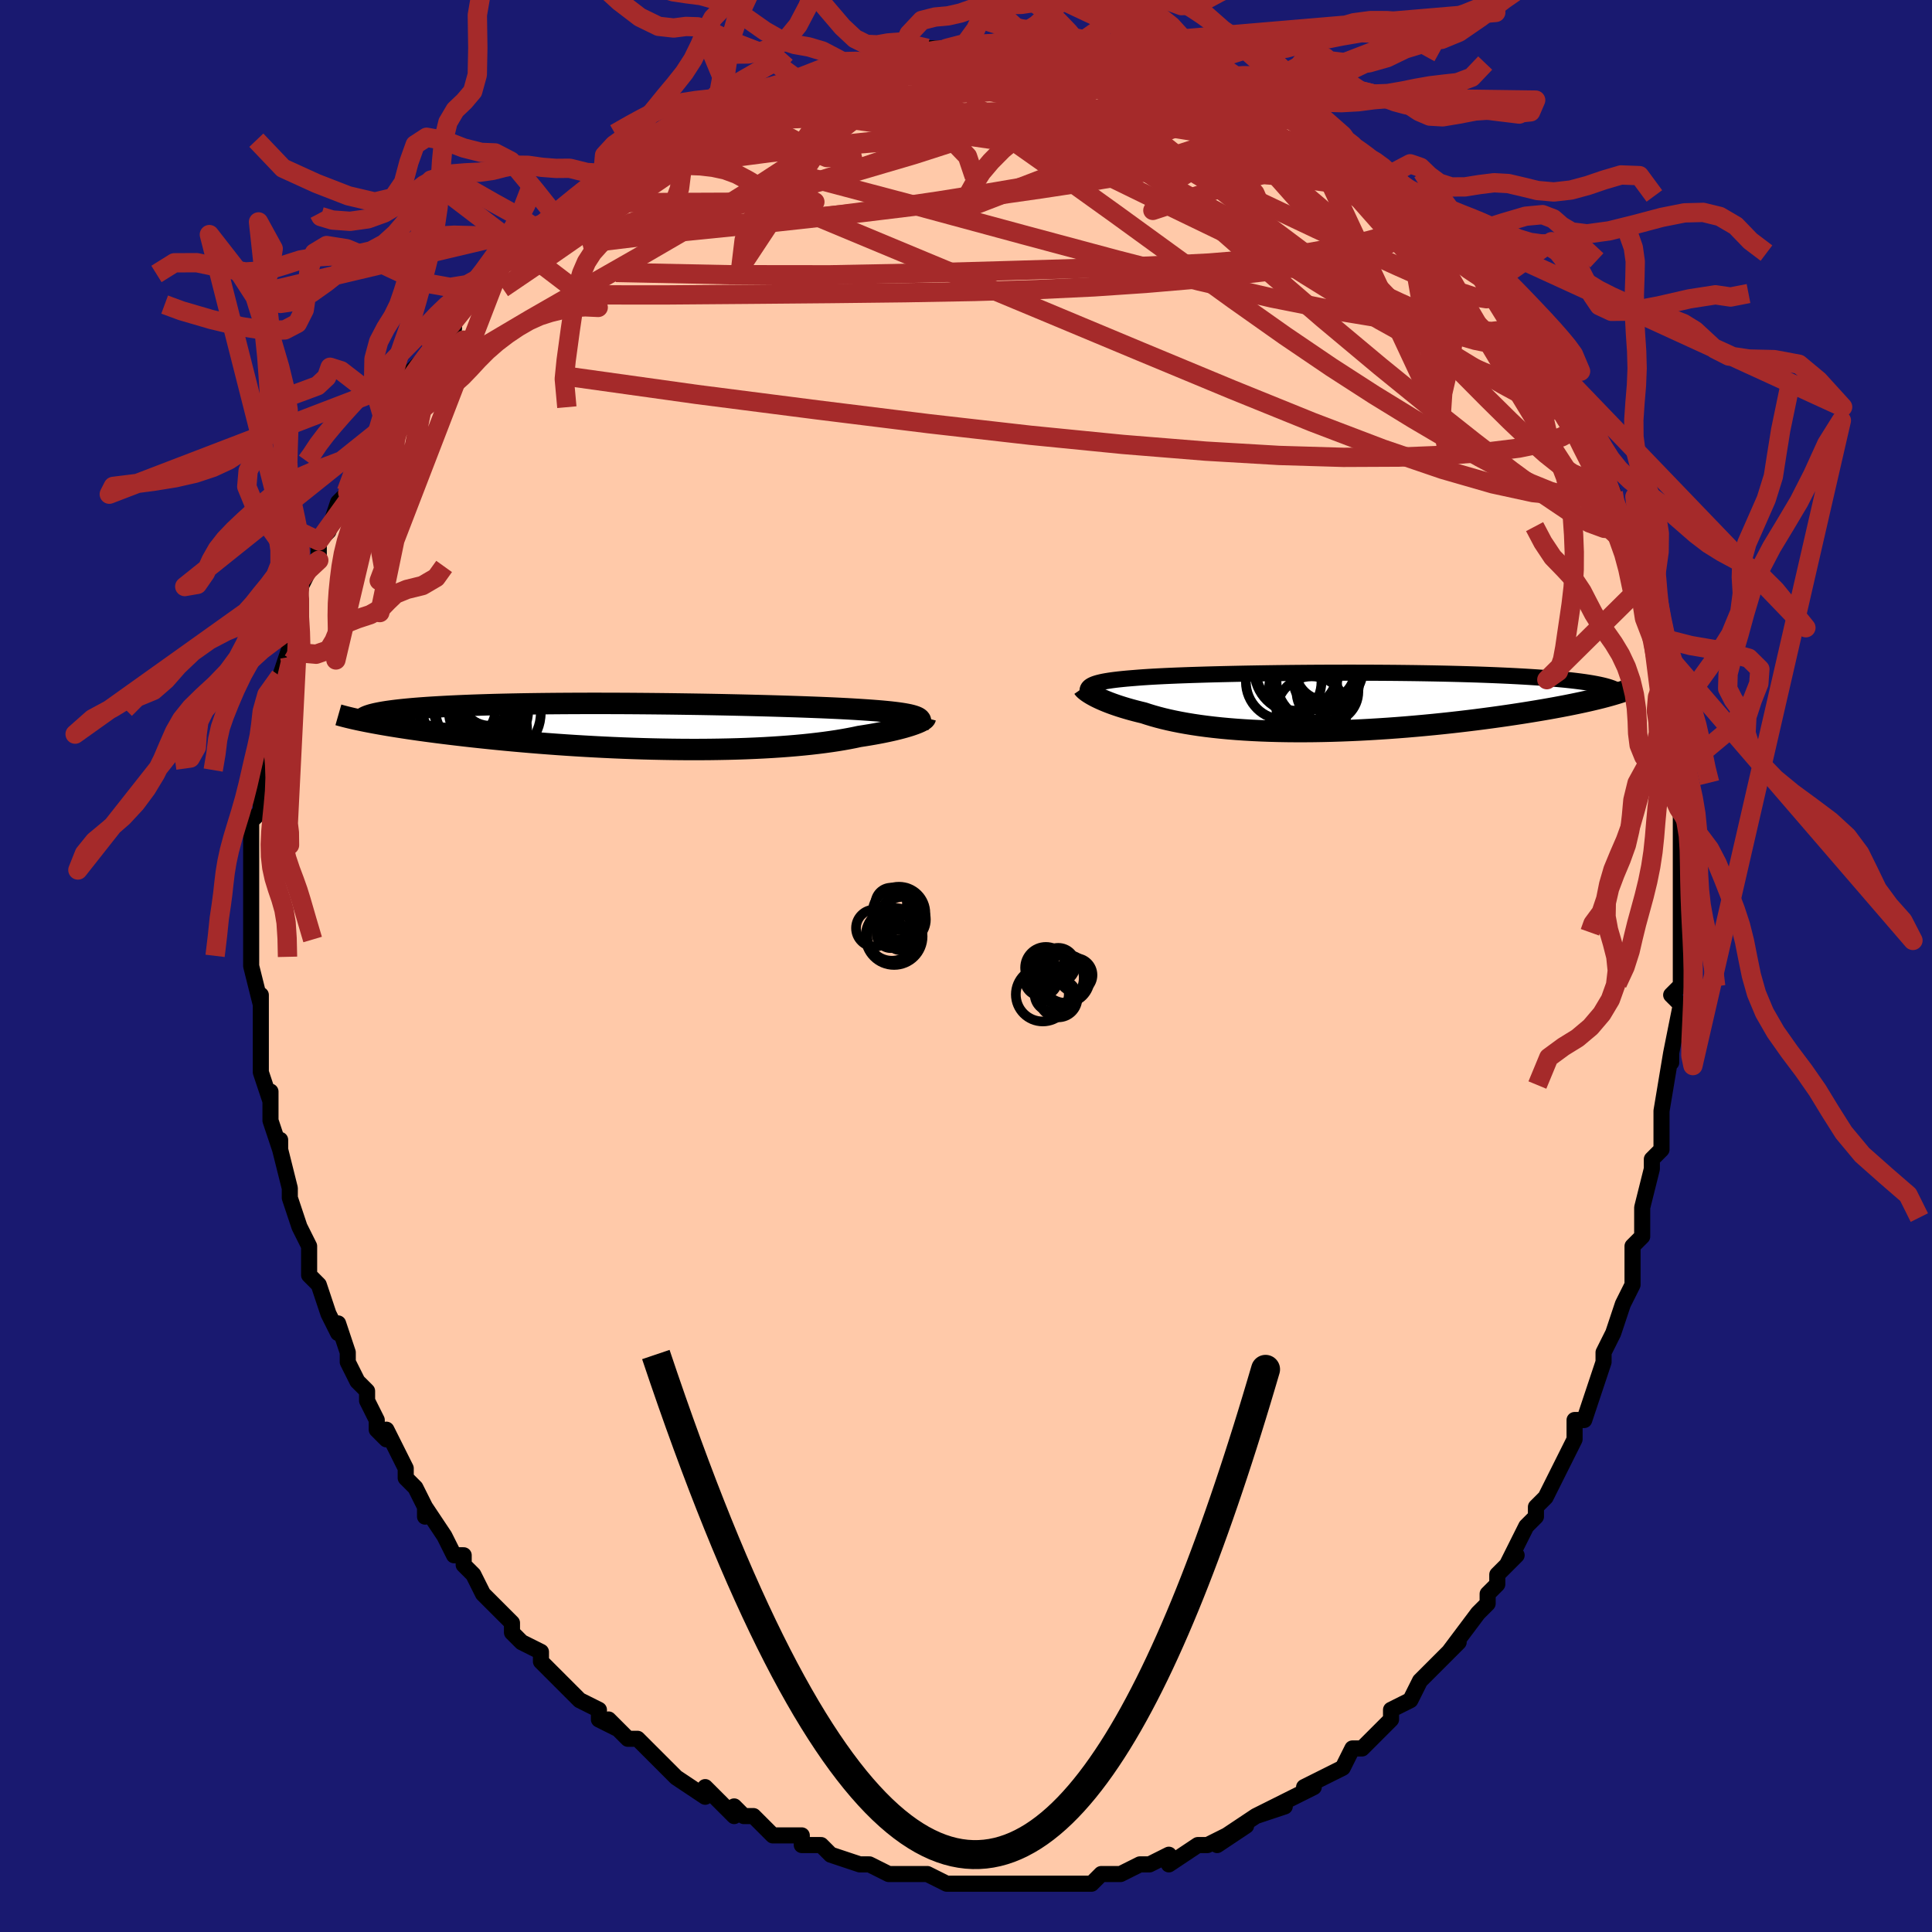<svg viewBox="-100 -100 200 200" xmlns="http://www.w3.org/2000/svg" width="400" height="400" id="face-svg"><defs><clipPath id="leftEyeClipPath"><polyline points="26.92,-1.021,26.741,-1.082,26.536,-1.141,26.304,-1.198,26.044,-1.252,25.758,-1.304,25.445,-1.354,25.105,-1.402,24.738,-1.448,24.345,-1.493,23.925,-1.535,23.479,-1.577,23.008,-1.617,22.511,-1.655,21.99,-1.693,21.443,-1.729,20.936,-1.762,20.387,-1.795,19.797,-1.828,19.168,-1.861,18.499,-1.892,17.791,-1.924,17.046,-1.955,16.265,-1.985,15.45,-2.015,14.601,-2.045,13.722,-2.073,12.813,-2.101,11.877,-2.128,10.915,-2.154,9.931,-2.179,8.926,-2.203,7.901,-2.226,6.861,-2.248,5.806,-2.268,4.74,-2.287,3.663,-2.304,2.58,-2.32,1.492,-2.335,0.401,-2.347,-0.69,-2.358,-1.78,-2.367,-2.865,-2.375,-3.945,-2.38,-5.017,-2.383,-6.078,-2.385,-7.128,-2.384,-8.164,-2.381,-9.185,-2.376,-10.188,-2.369,-11.174,-2.36,-12.139,-2.349,-13.084,-2.336,-14.006,-2.321,-14.904,-2.303,-15.779,-2.284,-16.628,-2.263,-17.451,-2.239,-18.248,-2.214,-19.019,-2.187,-19.762,-2.158,-20.478,-2.127,-21.167,-2.095,-21.829,-2.061,-22.464,-2.026,-23.072,-1.99,-23.655,-1.952,-24.214,-1.912,-24.748,-1.871,-25.256,-1.828,-25.74,-1.783,-26.199,-1.737,-26.633,-1.69,-27.043,-1.641,-27.427,-1.59,-27.787,-1.539,-28.123,-1.486,-28.435,-1.431,-28.722,-1.375,-28.986,-1.318,-29.54,-0.443,-29.11,-0.362,-28.66,-0.28,-28.191,-0.197,-27.702,-0.114,-27.194,-0.03,-26.666,0.054,-26.119,0.139,-25.552,0.225,-24.966,0.31,-24.361,0.396,-23.737,0.482,-23.095,0.567,-22.434,0.653,-21.755,0.738,-21.056,0.823,-20.336,0.908,-19.595,0.994,-18.834,1.079,-18.052,1.163,-17.249,1.247,-16.428,1.33,-15.587,1.412,-14.727,1.492,-13.851,1.57,-12.957,1.647,-12.048,1.721,-11.123,1.792,-10.185,1.861,-9.234,1.927,-8.272,1.989,-7.299,2.047,-6.317,2.102,-5.328,2.153,-4.332,2.199,-3.331,2.241,-2.327,2.278,-1.321,2.31,-0.315,2.337,0.69,2.358,1.693,2.374,2.691,2.385,3.683,2.39,4.667,2.389,5.643,2.382,6.608,2.368,7.56,2.349,8.499,2.324,9.423,2.293,10.33,2.255,11.219,2.212,12.088,2.162,12.937,2.106,13.763,2.045,14.566,1.978,15.344,1.905,16.097,1.827,16.824,1.743,17.523,1.655,18.194,1.562,18.837,1.465,19.45,1.363,20.034,1.258,20.588,1.15,21.111,1.038,21.637,0.957,22.143,0.874,22.63,0.79,23.097,0.704,23.544,0.618,23.97,0.53,24.375,0.442,24.76,0.354,25.123,0.265,25.465,0.177,25.786,0.089,26.084,0.002,26.361,-0.083,26.615,-0.168,26.847,-0.25"></polyline></clipPath><clipPath id="rightEyeClipPath"><polyline points="-24.063,-1.736,-23.92,-1.806,-23.754,-1.872,-23.567,-1.935,-23.357,-1.995,-23.124,-2.052,-22.868,-2.107,-22.59,-2.159,-22.289,-2.208,-21.965,-2.256,-21.618,-2.301,-21.248,-2.344,-20.855,-2.385,-20.44,-2.425,-20.002,-2.462,-19.542,-2.499,-19.123,-2.533,-18.668,-2.566,-18.176,-2.598,-17.648,-2.629,-17.084,-2.659,-16.485,-2.689,-15.85,-2.717,-15.182,-2.745,-14.48,-2.771,-13.745,-2.797,-12.98,-2.821,-12.184,-2.845,-11.361,-2.867,-10.51,-2.888,-9.634,-2.908,-8.734,-2.927,-7.813,-2.945,-6.871,-2.961,-5.911,-2.976,-4.935,-2.99,-3.945,-3.002,-2.942,-3.012,-1.929,-3.021,-0.908,-3.028,0.12,-3.033,1.151,-3.037,2.185,-3.038,3.219,-3.038,4.251,-3.036,5.28,-3.032,6.303,-3.026,7.318,-3.018,8.325,-3.007,9.32,-2.995,10.302,-2.98,11.27,-2.963,12.223,-2.944,13.157,-2.923,14.074,-2.9,14.97,-2.874,15.845,-2.847,16.698,-2.817,17.528,-2.785,18.333,-2.751,19.114,-2.715,19.87,-2.677,20.599,-2.637,21.303,-2.595,21.979,-2.551,22.629,-2.505,23.254,-2.458,23.855,-2.409,24.431,-2.357,24.982,-2.304,25.508,-2.248,26.009,-2.19,26.484,-2.131,26.934,-2.069,27.357,-2.005,27.755,-1.94,28.126,-1.872,28.471,-1.803,28.791,-1.732,29.085,-1.659,29.54,-0.663,29.141,-0.554,28.72,-0.444,28.276,-0.334,27.81,-0.222,27.321,-0.109,26.81,0.004,26.277,0.118,25.723,0.233,25.148,0.348,24.551,0.463,23.934,0.578,23.296,0.693,22.639,0.807,21.963,0.921,21.266,1.035,20.547,1.15,19.805,1.264,19.042,1.378,18.258,1.491,17.453,1.603,16.63,1.713,15.789,1.822,14.93,1.928,14.055,2.032,13.165,2.133,12.261,2.23,11.344,2.324,10.417,2.413,9.479,2.498,8.533,2.579,7.58,2.654,6.622,2.724,5.659,2.787,4.693,2.845,3.727,2.897,2.761,2.941,1.797,2.979,0.836,3.01,-0.12,3.033,-1.069,3.049,-2.01,3.057,-2.941,3.057,-3.862,3.049,-4.77,3.033,-5.665,3.009,-6.544,2.977,-7.407,2.936,-8.253,2.887,-9.08,2.83,-9.887,2.765,-10.674,2.692,-11.438,2.611,-12.18,2.523,-12.898,2.427,-13.593,2.323,-14.262,2.213,-14.906,2.096,-15.525,1.973,-16.117,1.844,-16.683,1.71,-17.222,1.57,-17.735,1.426,-18.222,1.278,-18.682,1.127,-19.146,1.015,-19.593,0.901,-20.022,0.785,-20.434,0.667,-20.828,0.549,-21.205,0.429,-21.563,0.309,-21.904,0.189,-22.226,0.069,-22.531,-0.051,-22.817,-0.17,-23.085,-0.287,-23.335,-0.403,-23.567,-0.516,-23.781,-0.627"></polyline></clipPath><filter id="fuzzy"><feTurbulence id="turbulence" baseFrequency="0.05" numOctaves="3" type="noise" result="noise"></feTurbulence><feDisplacementMap in="SourceGraphic" in2="noise" scale="2"></feDisplacementMap></filter><linearGradient id="rainbowGradient" x1="0%" y1="0%" x2="100%" y2="0%"><stop offset="0%" style="stop-color: rgb(0, 0, 0);  stop-opacity: 1"></stop><stop offset="50%" style="stop-color: rgb(128, 128, 128);  stop-opacity: 1"></stop><stop offset="100%" style="stop-color: rgb(80, 68, 68);  stop-opacity: 1"></stop></linearGradient></defs><title>That&#39;s an ugly face</title><desc>CREATED BY XUAN TANG, MORE INFO AT TXSTC55.GITHUB.IO</desc><rect x="-100" y="-100" width="100%" height="100%" opacity="1" fill="rgb(25, 25, 112)"></rect><polyline id="faceContour" points="74,0,74,2,73,3,74,4,73,9,73,9,73,10,73,9,72,15,72,16,72,16,72,17,72,19,71,20,71,21,70,25,70,28,70,28,69,29,69,32,69,30,69,33,68,35,67,38,67,38,66,40,66,41,66,41,65,44,65,44,64,47,63,47,63,48,63,49,61,53,61,53,60,55,59,56,59,57,58,58,57,60,56,62,57,61,55,63,55,64,54,65,54,66,53,67,50,71,51,70,49,72,49,72,48,73,47,74,46,76,46,76,44,77,44,78,42,80,42,80,41,81,40,81,40,81,39,83,37,84,35,85,35,85,36,85,32,87,33,87,30,88,32,87,30,88,27,90,29,89,26,91,27,90,25,91,24,91,24,91,21,93,21,92,19,93,19,93,18,93,16,94,15,94,14,94,13,95,12,95,10,95,10,95,10,95,7,95,7,95,7,95,4,95,5,95,3,95,2,95,0,95,-1,95,-2,95,-4,94,-6,94,-5,94,-7,94,-8,94,-8,94,-10,93,-11,93,-11,93,-14,92,-14,92,-15,91,-17,91,-17,90,-18,90,-20,90,-21,89,-21,89,-22,88,-23,88,-24,87,-24,88,-27,85,-27,86,-30,84,-30,84,-31,83,-31,83,-33,81,-34,80,-35,80,-37,78,-36,79,-38,78,-38,77,-40,76,-40,76,-41,75,-42,74,-44,72,-44,71,-46,70,-47,69,-47,69,-47,68,-48,67,-50,65,-50,65,-51,63,-52,62,-52,61,-53,61,-54,59,-56,56,-56,57,-56,56,-57,54,-58,53,-58,52,-59,50,-60,48,-60,49,-61,48,-61,47,-62,45,-62,44,-63,43,-64,41,-64,40,-65,37,-65,38,-66,36,-66,36,-67,33,-67,33,-68,32,-68,30,-68,29,-69,27,-70,24,-70,24,-70,24,-70,23,-71,19,-71,18,-71,19,-72,16,-72,13,-72,14,-73,11,-73,11,-73,9,-73,7,-73,4,-73,3,-73,4,-74,0,-74,-1,-74,-1,-74,-3,-74,-6,-74,-6,-74,-8,-74,-8,-74,-10,-74,-10,-74,-13,-74,-12,-74,-15,-73,-16,-73,-19,-73,-19,-73,-21,-72,-22,-73,-24,-72,-25,-72,-24,-72,-28,-71,-30,-70,-33,-70,-32,-70,-34,-70,-34,-69,-36,-69,-38,-69,-39,-69,-39,-68,-41,-67,-42,-67,-44,-67,-44,-66,-45,-65,-48,-64,-49,-64,-49,-63,-52,-63,-52,-62,-53,-61,-55,-61,-55,-59,-58,-60,-56,-60,-58,-57,-61,-58,-61,-55,-64,-55,-64,-56,-63,-53,-66,-53,-67,-53,-67,-50,-70,-50,-70,-49,-72,-48,-73,-46,-74,-47,-73,-45,-76,-44,-76,-43,-77,-43,-77,-42,-77,-40,-79,-40,-80,-39,-80,-37,-82,-37,-81,-38,-81,-35,-83,-33,-84,-32,-85,-32,-85,-31,-85,-29,-87,-28,-87,-27,-87,-24,-89,-26,-88,-24,-89,-23,-89,-21,-90,-19,-91,-18,-91,-18,-91,-16,-92,-15,-92,-12,-93,-13,-93,-11,-93,-11,-93,-9,-94,-8,-94,-7,-94,-6,-94,-4,-95,-3,-95,-2,-95,1,-95,1,-95,2,-95,2,-95,3,-95,8,-95,8,-95,9,-95,10,-95,12,-95,11,-95,15,-94,15,-95,15,-94,19,-94,19,-94,20,-94,21,-93,24,-93,23,-93,23,-93,26,-92,26,-92,29,-91,31,-90,31,-90,32,-89,32,-90,34,-89,34,-89,34,-89,36,-87,39,-86,40,-85,40,-85,41,-84,43,-83,43,-83,44,-82,45,-81,46,-80,46,-80,48,-79,50,-77,49,-77,51,-75,50,-76,52,-75,53,-73,55,-71,55,-71,56,-70,56,-69,56,-69,57,-68,59,-66,60,-63,60,-64,61,-62,61,-63,62,-60,63,-58,64,-57,64,-56,64,-55,64,-55,66,-52,66,-51,66,-51,67,-49,67,-47,69,-44,69,-43,69,-43,70,-39,70,-38,71,-38,70,-37,71,-34,71,-35,72,-31,72,-29,72,-29,73,-25,73,-26,73,-25,73,-23,73,-22,73,-19,73,-18,74,-16,74,-15,74,-12,74,-12,74,-11,74,-7,74,-6,74,-5,74,-4,74,-2,74,0,74,2" fill="#ffc9a9" stroke="black" stroke-width="1.667" stroke-linejoin="round" filter="url(#fuzzy)"></polyline><g transform="translate(37.074 -27.326)"><polyline id="rightCountour" points="-24.063,-1.736,-23.92,-1.806,-23.754,-1.872,-23.567,-1.935,-23.357,-1.995,-23.124,-2.052,-22.868,-2.107,-22.59,-2.159,-22.289,-2.208,-21.965,-2.256,-21.618,-2.301,-21.248,-2.344,-20.855,-2.385,-20.44,-2.425,-20.002,-2.462,-19.542,-2.499,-19.123,-2.533,-18.668,-2.566,-18.176,-2.598,-17.648,-2.629,-17.084,-2.659,-16.485,-2.689,-15.85,-2.717,-15.182,-2.745,-14.48,-2.771,-13.745,-2.797,-12.98,-2.821,-12.184,-2.845,-11.361,-2.867,-10.51,-2.888,-9.634,-2.908,-8.734,-2.927,-7.813,-2.945,-6.871,-2.961,-5.911,-2.976,-4.935,-2.99,-3.945,-3.002,-2.942,-3.012,-1.929,-3.021,-0.908,-3.028,0.12,-3.033,1.151,-3.037,2.185,-3.038,3.219,-3.038,4.251,-3.036,5.28,-3.032,6.303,-3.026,7.318,-3.018,8.325,-3.007,9.32,-2.995,10.302,-2.98,11.27,-2.963,12.223,-2.944,13.157,-2.923,14.074,-2.9,14.97,-2.874,15.845,-2.847,16.698,-2.817,17.528,-2.785,18.333,-2.751,19.114,-2.715,19.87,-2.677,20.599,-2.637,21.303,-2.595,21.979,-2.551,22.629,-2.505,23.254,-2.458,23.855,-2.409,24.431,-2.357,24.982,-2.304,25.508,-2.248,26.009,-2.19,26.484,-2.131,26.934,-2.069,27.357,-2.005,27.755,-1.94,28.126,-1.872,28.471,-1.803,28.791,-1.732,29.085,-1.659,29.54,-0.663,29.141,-0.554,28.72,-0.444,28.276,-0.334,27.81,-0.222,27.321,-0.109,26.81,0.004,26.277,0.118,25.723,0.233,25.148,0.348,24.551,0.463,23.934,0.578,23.296,0.693,22.639,0.807,21.963,0.921,21.266,1.035,20.547,1.15,19.805,1.264,19.042,1.378,18.258,1.491,17.453,1.603,16.63,1.713,15.789,1.822,14.93,1.928,14.055,2.032,13.165,2.133,12.261,2.23,11.344,2.324,10.417,2.413,9.479,2.498,8.533,2.579,7.58,2.654,6.622,2.724,5.659,2.787,4.693,2.845,3.727,2.897,2.761,2.941,1.797,2.979,0.836,3.01,-0.12,3.033,-1.069,3.049,-2.01,3.057,-2.941,3.057,-3.862,3.049,-4.77,3.033,-5.665,3.009,-6.544,2.977,-7.407,2.936,-8.253,2.887,-9.08,2.83,-9.887,2.765,-10.674,2.692,-11.438,2.611,-12.18,2.523,-12.898,2.427,-13.593,2.323,-14.262,2.213,-14.906,2.096,-15.525,1.973,-16.117,1.844,-16.683,1.71,-17.222,1.57,-17.735,1.426,-18.222,1.278,-18.682,1.127,-19.146,1.015,-19.593,0.901,-20.022,0.785,-20.434,0.667,-20.828,0.549,-21.205,0.429,-21.563,0.309,-21.904,0.189,-22.226,0.069,-22.531,-0.051,-22.817,-0.17,-23.085,-0.287,-23.335,-0.403,-23.567,-0.516,-23.781,-0.627" fill="white" stroke="white" stroke-width="0" stroke-linejoin="round" filter="url(#fuzzy)"></polyline></g><g transform="translate(-32.153 -24.801)"><polyline id="leftCountour" points="26.92,-1.021,26.741,-1.082,26.536,-1.141,26.304,-1.198,26.044,-1.252,25.758,-1.304,25.445,-1.354,25.105,-1.402,24.738,-1.448,24.345,-1.493,23.925,-1.535,23.479,-1.577,23.008,-1.617,22.511,-1.655,21.99,-1.693,21.443,-1.729,20.936,-1.762,20.387,-1.795,19.797,-1.828,19.168,-1.861,18.499,-1.892,17.791,-1.924,17.046,-1.955,16.265,-1.985,15.45,-2.015,14.601,-2.045,13.722,-2.073,12.813,-2.101,11.877,-2.128,10.915,-2.154,9.931,-2.179,8.926,-2.203,7.901,-2.226,6.861,-2.248,5.806,-2.268,4.74,-2.287,3.663,-2.304,2.58,-2.32,1.492,-2.335,0.401,-2.347,-0.69,-2.358,-1.78,-2.367,-2.865,-2.375,-3.945,-2.38,-5.017,-2.383,-6.078,-2.385,-7.128,-2.384,-8.164,-2.381,-9.185,-2.376,-10.188,-2.369,-11.174,-2.36,-12.139,-2.349,-13.084,-2.336,-14.006,-2.321,-14.904,-2.303,-15.779,-2.284,-16.628,-2.263,-17.451,-2.239,-18.248,-2.214,-19.019,-2.187,-19.762,-2.158,-20.478,-2.127,-21.167,-2.095,-21.829,-2.061,-22.464,-2.026,-23.072,-1.99,-23.655,-1.952,-24.214,-1.912,-24.748,-1.871,-25.256,-1.828,-25.74,-1.783,-26.199,-1.737,-26.633,-1.69,-27.043,-1.641,-27.427,-1.59,-27.787,-1.539,-28.123,-1.486,-28.435,-1.431,-28.722,-1.375,-28.986,-1.318,-29.54,-0.443,-29.11,-0.362,-28.66,-0.28,-28.191,-0.197,-27.702,-0.114,-27.194,-0.03,-26.666,0.054,-26.119,0.139,-25.552,0.225,-24.966,0.31,-24.361,0.396,-23.737,0.482,-23.095,0.567,-22.434,0.653,-21.755,0.738,-21.056,0.823,-20.336,0.908,-19.595,0.994,-18.834,1.079,-18.052,1.163,-17.249,1.247,-16.428,1.33,-15.587,1.412,-14.727,1.492,-13.851,1.57,-12.957,1.647,-12.048,1.721,-11.123,1.792,-10.185,1.861,-9.234,1.927,-8.272,1.989,-7.299,2.047,-6.317,2.102,-5.328,2.153,-4.332,2.199,-3.331,2.241,-2.327,2.278,-1.321,2.31,-0.315,2.337,0.69,2.358,1.693,2.374,2.691,2.385,3.683,2.39,4.667,2.389,5.643,2.382,6.608,2.368,7.56,2.349,8.499,2.324,9.423,2.293,10.33,2.255,11.219,2.212,12.088,2.162,12.937,2.106,13.763,2.045,14.566,1.978,15.344,1.905,16.097,1.827,16.824,1.743,17.523,1.655,18.194,1.562,18.837,1.465,19.45,1.363,20.034,1.258,20.588,1.15,21.111,1.038,21.637,0.957,22.143,0.874,22.63,0.79,23.097,0.704,23.544,0.618,23.97,0.53,24.375,0.442,24.76,0.354,25.123,0.265,25.465,0.177,25.786,0.089,26.084,0.002,26.361,-0.083,26.615,-0.168,26.847,-0.25" fill="white" stroke="white" stroke-width="0" stroke-linejoin="round" filter="url(#fuzzy)"></polyline></g><g transform="translate(37.074 -27.326)"><polyline id="rightUpper" points="-24.399,-0.82,-24.447,-0.933,-24.478,-1.041,-24.492,-1.143,-24.489,-1.241,-24.468,-1.334,-24.427,-1.422,-24.367,-1.507,-24.287,-1.587,-24.186,-1.663,-24.063,-1.736,-23.92,-1.806,-23.754,-1.872,-23.567,-1.935,-23.357,-1.995,-23.124,-2.052,-22.868,-2.107,-22.59,-2.159,-22.289,-2.208,-21.965,-2.256,-21.618,-2.301,-21.248,-2.344,-20.855,-2.385,-20.44,-2.425,-20.002,-2.462,-19.542,-2.499,-19.123,-2.533,-18.668,-2.566,-18.176,-2.598,-17.648,-2.629,-17.084,-2.659,-16.485,-2.689,-15.85,-2.717,-15.182,-2.745,-14.48,-2.771,-13.745,-2.797,-12.98,-2.821,-12.184,-2.845,-11.361,-2.867,-10.51,-2.888,-9.634,-2.908,-8.734,-2.927,-7.813,-2.945,-6.871,-2.961,-5.911,-2.976,-4.935,-2.99,-3.945,-3.002,-2.942,-3.012,-1.929,-3.021,-0.908,-3.028,0.12,-3.033,1.151,-3.037,2.185,-3.038,3.219,-3.038,4.251,-3.036,5.28,-3.032,6.303,-3.026,7.318,-3.018,8.325,-3.007,9.32,-2.995,10.302,-2.98,11.27,-2.963,12.223,-2.944,13.157,-2.923,14.074,-2.9,14.97,-2.874,15.845,-2.847,16.698,-2.817,17.528,-2.785,18.333,-2.751,19.114,-2.715,19.87,-2.677,20.599,-2.637,21.303,-2.595,21.979,-2.551,22.629,-2.505,23.254,-2.458,23.855,-2.409,24.431,-2.357,24.982,-2.304,25.508,-2.248,26.009,-2.19,26.484,-2.131,26.934,-2.069,27.357,-2.005,27.755,-1.94,28.126,-1.872,28.471,-1.803,28.791,-1.732,29.085,-1.659,29.353,-1.584,29.595,-1.507,29.813,-1.429,30.005,-1.349,30.173,-1.267,30.316,-1.184,30.436,-1.099,30.533,-1.013,30.607,-0.925,30.659,-0.835" fill="none" stroke="black" stroke-width="1.667" stroke-linejoin="round" filter="url(#fuzzy)"></polyline><polyline id="rightLower" points="-24.943,-1.478,-24.905,-1.423,-24.849,-1.359,-24.777,-1.287,-24.687,-1.209,-24.58,-1.124,-24.456,-1.034,-24.314,-0.939,-24.154,-0.839,-23.977,-0.735,-23.781,-0.627,-23.567,-0.516,-23.335,-0.403,-23.085,-0.287,-22.817,-0.17,-22.531,-0.051,-22.226,0.069,-21.904,0.189,-21.563,0.309,-21.205,0.429,-20.828,0.549,-20.434,0.667,-20.022,0.785,-19.593,0.901,-19.146,1.015,-18.682,1.127,-18.222,1.278,-17.735,1.426,-17.222,1.57,-16.683,1.71,-16.117,1.844,-15.525,1.973,-14.906,2.096,-14.262,2.213,-13.593,2.323,-12.898,2.427,-12.18,2.523,-11.438,2.611,-10.674,2.692,-9.887,2.765,-9.08,2.83,-8.253,2.887,-7.407,2.936,-6.544,2.977,-5.665,3.009,-4.77,3.033,-3.862,3.049,-2.941,3.057,-2.01,3.057,-1.069,3.049,-0.12,3.033,0.836,3.01,1.797,2.979,2.761,2.941,3.727,2.897,4.693,2.845,5.659,2.787,6.622,2.724,7.58,2.654,8.533,2.579,9.479,2.498,10.417,2.413,11.344,2.324,12.261,2.23,13.165,2.133,14.055,2.032,14.93,1.928,15.789,1.822,16.63,1.713,17.453,1.603,18.258,1.491,19.042,1.378,19.805,1.264,20.547,1.15,21.266,1.035,21.963,0.921,22.639,0.807,23.296,0.693,23.934,0.578,24.551,0.463,25.148,0.348,25.723,0.233,26.277,0.118,26.81,0.004,27.321,-0.109,27.81,-0.222,28.276,-0.334,28.72,-0.444,29.141,-0.554,29.54,-0.663,29.916,-0.77,30.269,-0.876,30.601,-0.98,30.91,-1.083,31.196,-1.185,31.461,-1.284,31.705,-1.383,31.927,-1.479,32.129,-1.575,32.311,-1.668" fill="none" stroke="black" stroke-width="2.222" stroke-linejoin="round" filter="url(#fuzzy)"></polyline><!--[--><circle r="3.546" cx="0.458" cy="-3.319" stroke="black" fill="none" stroke-width="1" filter="url(#fuzzy)" clip-path="url(#rightEyeClipPath)"></circle><circle r="4.291" cx="-0.64" cy="-2.217" stroke="black" fill="none" stroke-width="1" filter="url(#fuzzy)" clip-path="url(#rightEyeClipPath)"></circle><circle r="3.061" cx="0.121" cy="-3.253" stroke="black" fill="none" stroke-width="1" filter="url(#fuzzy)" clip-path="url(#rightEyeClipPath)"></circle><circle r="3.303" cx="0.082" cy="-2.382" stroke="black" fill="none" stroke-width="1" filter="url(#fuzzy)" clip-path="url(#rightEyeClipPath)"></circle><circle r="3.635" cx="-1.294" cy="0.977" stroke="black" fill="none" stroke-width="1" filter="url(#fuzzy)" clip-path="url(#rightEyeClipPath)"></circle><circle r="4.364" cx="-2.858" cy="-3.28" stroke="black" fill="none" stroke-width="1" filter="url(#fuzzy)" clip-path="url(#rightEyeClipPath)"></circle><circle r="4.27" cx="-2.817" cy="-3.369" stroke="black" fill="none" stroke-width="1" filter="url(#fuzzy)" clip-path="url(#rightEyeClipPath)"></circle><circle r="3.911" cx="-4.19" cy="-2.095" stroke="black" fill="none" stroke-width="1" filter="url(#fuzzy)" clip-path="url(#rightEyeClipPath)"></circle><circle r="3.532" cx="-2.165" cy="-1.466" stroke="black" fill="none" stroke-width="1" filter="url(#fuzzy)" clip-path="url(#rightEyeClipPath)"></circle><circle r="3.202" cx="0.341" cy="-1.075" stroke="black" fill="none" stroke-width="1" filter="url(#fuzzy)" clip-path="url(#rightEyeClipPath)"></circle><!--]--></g><g transform="translate(-32.153 -24.801)"><polyline id="leftUpper" points="27.316,-0.227,27.382,-0.324,27.427,-0.416,27.449,-0.505,27.448,-0.589,27.423,-0.669,27.373,-0.746,27.299,-0.819,27.199,-0.89,27.073,-0.957,26.92,-1.021,26.741,-1.082,26.536,-1.141,26.304,-1.198,26.044,-1.252,25.758,-1.304,25.445,-1.354,25.105,-1.402,24.738,-1.448,24.345,-1.493,23.925,-1.535,23.479,-1.577,23.008,-1.617,22.511,-1.655,21.99,-1.693,21.443,-1.729,20.936,-1.762,20.387,-1.795,19.797,-1.828,19.168,-1.861,18.499,-1.892,17.791,-1.924,17.046,-1.955,16.265,-1.985,15.45,-2.015,14.601,-2.045,13.722,-2.073,12.813,-2.101,11.877,-2.128,10.915,-2.154,9.931,-2.179,8.926,-2.203,7.901,-2.226,6.861,-2.248,5.806,-2.268,4.74,-2.287,3.663,-2.304,2.58,-2.32,1.492,-2.335,0.401,-2.347,-0.69,-2.358,-1.78,-2.367,-2.865,-2.375,-3.945,-2.38,-5.017,-2.383,-6.078,-2.385,-7.128,-2.384,-8.164,-2.381,-9.185,-2.376,-10.188,-2.369,-11.174,-2.36,-12.139,-2.349,-13.084,-2.336,-14.006,-2.321,-14.904,-2.303,-15.779,-2.284,-16.628,-2.263,-17.451,-2.239,-18.248,-2.214,-19.019,-2.187,-19.762,-2.158,-20.478,-2.127,-21.167,-2.095,-21.829,-2.061,-22.464,-2.026,-23.072,-1.99,-23.655,-1.952,-24.214,-1.912,-24.748,-1.871,-25.256,-1.828,-25.74,-1.783,-26.199,-1.737,-26.633,-1.69,-27.043,-1.641,-27.427,-1.59,-27.787,-1.539,-28.123,-1.486,-28.435,-1.431,-28.722,-1.375,-28.986,-1.318,-29.227,-1.26,-29.445,-1.201,-29.64,-1.14,-29.813,-1.079,-29.964,-1.016,-30.094,-0.952,-30.203,-0.888,-30.291,-0.822,-30.36,-0.756,-30.409,-0.688" fill="none" stroke="black" stroke-width="2.222" stroke-linejoin="round" filter="url(#fuzzy)"></polyline><polyline id="leftLower" points="27.948,-0.891,27.937,-0.848,27.904,-0.8,27.849,-0.746,27.773,-0.687,27.674,-0.623,27.553,-0.555,27.41,-0.483,27.245,-0.408,27.057,-0.331,26.847,-0.25,26.615,-0.168,26.361,-0.083,26.084,0.002,25.786,0.089,25.465,0.177,25.123,0.265,24.76,0.354,24.375,0.442,23.97,0.53,23.544,0.618,23.097,0.704,22.63,0.79,22.143,0.874,21.637,0.957,21.111,1.038,20.588,1.15,20.034,1.258,19.45,1.363,18.837,1.465,18.194,1.562,17.523,1.655,16.824,1.743,16.097,1.827,15.344,1.905,14.566,1.978,13.763,2.045,12.937,2.106,12.088,2.162,11.219,2.212,10.33,2.255,9.423,2.293,8.499,2.324,7.56,2.349,6.608,2.368,5.643,2.382,4.667,2.389,3.683,2.39,2.691,2.385,1.693,2.374,0.69,2.358,-0.315,2.337,-1.321,2.31,-2.327,2.278,-3.331,2.241,-4.332,2.199,-5.328,2.153,-6.317,2.102,-7.299,2.047,-8.272,1.989,-9.234,1.927,-10.185,1.861,-11.123,1.792,-12.048,1.721,-12.957,1.647,-13.851,1.57,-14.727,1.492,-15.587,1.412,-16.428,1.33,-17.249,1.247,-18.052,1.163,-18.834,1.079,-19.595,0.994,-20.336,0.908,-21.056,0.823,-21.755,0.738,-22.434,0.653,-23.095,0.567,-23.737,0.482,-24.361,0.396,-24.966,0.31,-25.552,0.225,-26.119,0.139,-26.666,0.054,-27.194,-0.03,-27.702,-0.114,-28.191,-0.197,-28.66,-0.28,-29.11,-0.362,-29.54,-0.443,-29.952,-0.523,-30.343,-0.602,-30.716,-0.68,-31.07,-0.757,-31.406,-0.834,-31.723,-0.909,-32.023,-0.983,-32.304,-1.056,-32.569,-1.127,-32.817,-1.198" fill="none" stroke="black" stroke-width="2.222" stroke-linejoin="round" filter="url(#fuzzy)"></polyline><!--[--><circle r="4.574" cx="-16.441" cy="-1.398" stroke="black" fill="none" stroke-width="1" filter="url(#fuzzy)" clip-path="url(#leftEyeClipPath)"></circle><circle r="4.8" cx="-19.394" cy="-2.197" stroke="black" fill="none" stroke-width="1" filter="url(#fuzzy)" clip-path="url(#leftEyeClipPath)"></circle><circle r="3.767" cx="-16.611" cy="-3.628" stroke="black" fill="none" stroke-width="1" filter="url(#fuzzy)" clip-path="url(#leftEyeClipPath)"></circle><circle r="3.209" cx="-19.759" cy="-1.819" stroke="black" fill="none" stroke-width="1" filter="url(#fuzzy)" clip-path="url(#leftEyeClipPath)"></circle><circle r="3.535" cx="-16.814" cy="0.277" stroke="black" fill="none" stroke-width="1" filter="url(#fuzzy)" clip-path="url(#leftEyeClipPath)"></circle><circle r="4.584" cx="-20.021" cy="-2.433" stroke="black" fill="none" stroke-width="1" filter="url(#fuzzy)" clip-path="url(#leftEyeClipPath)"></circle><circle r="3.498" cx="-16.86" cy="-2.587" stroke="black" fill="none" stroke-width="1" filter="url(#fuzzy)" clip-path="url(#leftEyeClipPath)"></circle><circle r="4.01" cx="-18.767" cy="-1.756" stroke="black" fill="none" stroke-width="1" filter="url(#fuzzy)" clip-path="url(#leftEyeClipPath)"></circle><circle r="4.11" cx="-17.281" cy="-1.598" stroke="black" fill="none" stroke-width="1" filter="url(#fuzzy)" clip-path="url(#leftEyeClipPath)"></circle><circle r="3.541" cx="-17.018" cy="-3.601" stroke="black" fill="none" stroke-width="1" filter="url(#fuzzy)" clip-path="url(#leftEyeClipPath)"></circle><!--]--></g><g id="hairs"><!--[--><polyline points="67,-49,67.308,-47.149,67.458,-45.876,67.052,-45.303,66.079,-45.305,64.558,-45.863,62.468,-47.032,59.78,-48.842,56.48,-51.268,52.566,-54.281,48.028,-57.876,42.843,-62.092,36.972,-67.004,30.369,-72.697,22.923,-79.243,14.242,-86.69" fill="none" stroke="rgb(165, 42, 42)" stroke-width="2" stroke-linejoin="round" filter="url(#fuzzy)"></polyline><polyline points="-7,-94,-5.701,-94.232,-4.072,-94.527,-2.299,-94.69,-0.463,-94.738,1.341,-94.724,3.071,-94.684,4.761,-94.636,6.472,-94.589,8.216,-94.545,9.924,-94.509,11.469,-94.485,12.733,-94.475,13.648,-94.474,14.197,-94.477,14.39,-94.488,14.227,-94.518,13.644,-94.596,12.607,-94.771" fill="none" stroke="rgb(165, 42, 42)" stroke-width="2" stroke-linejoin="round" filter="url(#fuzzy)"></polyline><polyline points="15,-95,15.954,-94.381,17.334,-94.118,18.396,-93.949,19.1,-93.777,19.455,-93.606,19.434,-93.462,19.032,-93.35,18.276,-93.258,17.17,-93.173,15.648,-93.098,13.579,-93.05,10.813,-93.048,7.239,-93.107,2.832,-93.247,-2.309,-93.527" fill="none" stroke="rgb(165, 42, 42)" stroke-width="2" stroke-linejoin="round" filter="url(#fuzzy)"></polyline><polyline points="41,-84,42.13,-83.346,42.378,-82.886,42.113,-82.451,41.38,-82.079,40.154,-81.814,38.395,-81.668,36.037,-81.643,32.984,-81.761,29.14,-82.055,24.455,-82.552,18.94,-83.25,12.629,-84.124,5.5,-85.153,-2.621,-86.335,-12.052,-87.653" fill="none" stroke="rgb(165, 42, 42)" stroke-width="2" stroke-linejoin="round" filter="url(#fuzzy)"></polyline><polyline points="34,-89,34.131,-88.863,34.777,-88.312,35.74,-87.547,36.626,-86.808,37.193,-86.207,37.369,-85.758,37.158,-85.439,36.578,-85.229,35.638,-85.117,34.345,-85.101,32.695,-85.188,30.669,-85.384,28.227,-85.696,25.314,-86.123,21.876,-86.673,17.876,-87.36,13.307,-88.218,8.195,-89.276,2.554,-90.521,-3.719,-91.843" fill="none" stroke="rgb(165, 42, 42)" stroke-width="2" stroke-linejoin="round" filter="url(#fuzzy)"></polyline><polyline points="45,-81,45.738,-80.312,46.476,-79.718,47.183,-79.068,47.643,-78.474,47.776,-78.044,47.615,-77.806,47.221,-77.728,46.604,-77.778,45.712,-77.968,44.451,-78.353,42.726,-79,40.481,-79.948,37.704,-81.199,34.42,-82.73,30.66,-84.515,26.408,-86.567,21.603,-88.961,16.219,-91.8" fill="none" stroke="rgb(165, 42, 42)" stroke-width="2" stroke-linejoin="round" filter="url(#fuzzy)"></polyline><polyline points="-2,-95,-0.047,-95,1.008,-95,1.841,-95,2.76,-95,3.796,-94.999,4.77,-94.996,5.448,-94.985,5.672,-94.951,5.388,-94.879,4.608,-94.751,3.347,-94.567,1.588,-94.342,-0.724,-94.088,-3.658,-93.774,-7.183,-93.355" fill="none" stroke="rgb(165, 42, 42)" stroke-width="2" stroke-linejoin="round" filter="url(#fuzzy)"></polyline><polyline points="59,-66,59.676,-64.271,60.128,-63.483,60.531,-62.819,60.911,-62.072,61.228,-61.28,61.416,-60.576,61.421,-60.074,61.222,-59.834,60.827,-59.858,60.246,-60.133,59.476,-60.65,58.497,-61.416,57.277,-62.45,55.779,-63.784,53.957,-65.469,51.767,-67.573,49.189,-70.157,46.258,-73.229,43.054,-76.741,39.609,-80.633,35.858,-84.854" fill="none" stroke="rgb(165, 42, 42)" stroke-width="2" stroke-linejoin="round" filter="url(#fuzzy)"></polyline><polyline points="55,-71,55.493,-70.217,55.447,-69.755,55.174,-69.441,54.698,-69.185,53.877,-69.079,52.545,-69.286,50.603,-69.914,48.023,-70.97,44.803,-72.4,40.915,-74.169,36.272,-76.315,30.751,-78.931,24.291,-82.106,17.032,-85.872,9.28,-90.195" fill="none" stroke="rgb(165, 42, 42)" stroke-width="2" stroke-linejoin="round" filter="url(#fuzzy)"></polyline><polyline points="21,-93,22.573,-92.986,23.011,-92.869,23.305,-92.596,23.615,-92.188,23.811,-91.69,23.702,-91.155,23.125,-90.633,21.995,-90.156,20.3,-89.73,18.077,-89.334,15.364,-88.925,12.181,-88.454,8.514,-87.887,4.327,-87.223,-0.434,-86.499,-5.83,-85.781,-11.892,-85.128,-18.634,-84.534,-26.181,-83.873" fill="none" stroke="rgb(165, 42, 42)" stroke-width="2" stroke-linejoin="round" filter="url(#fuzzy)"></polyline><polyline points="52,-75,53.081,-73.295,53.971,-72.13,54.479,-71.43,54.652,-71.039,54.579,-70.86,54.327,-70.838,53.888,-70.977,53.172,-71.355,52.05,-72.101,50.435,-73.325,48.325,-75.046,45.777,-77.19,42.828,-79.667,39.437,-82.476,35.54,-85.769" fill="none" stroke="rgb(165, 42, 42)" stroke-width="2" stroke-linejoin="round" filter="url(#fuzzy)"></polyline><polyline points="32,-89,32.366,-89.37,32.719,-89.187,32.818,-88.751,32.746,-88.104,32.482,-87.313,31.888,-86.473,30.824,-85.651,29.208,-84.87,27.019,-84.12,24.265,-83.386,20.963,-82.659,17.119,-81.933,12.727,-81.201,7.766,-80.446,2.208,-79.652,-3.975,-78.818,-10.811,-77.986,-18.314,-77.236,-26.483,-76.645,-35.348,-76.218" fill="none" stroke="rgb(165, 42, 42)" stroke-width="2" stroke-linejoin="round" filter="url(#fuzzy)"></polyline><polyline points="66,-51,66.255,-50.369,66.73,-49.031,67.232,-47.564,67.634,-46.29,67.867,-45.326,67.911,-44.698,67.76,-44.431,67.402,-44.555,66.824,-45.088,66.025,-46.016,65.018,-47.314,63.814,-48.972,62.407,-51.027,60.762,-53.565,58.821,-56.685,56.528,-60.461,53.872,-64.896,50.897,-69.942,47.637,-75.593" fill="none" stroke="rgb(165, 42, 42)" stroke-width="2" stroke-linejoin="round" filter="url(#fuzzy)"></polyline><polyline points="64,-56,64.101,-55.205,64.453,-54.306,64.818,-53.378,65.045,-52.557,65.117,-51.846,65.045,-51.234,64.816,-50.766,64.385,-50.522,63.709,-50.584,62.762,-51.002,61.542,-51.8,60.056,-52.979,58.31,-54.53,56.301,-56.438,54.012,-58.7,51.402,-61.332,48.412,-64.379,44.98,-67.901,41.084,-71.95,36.78,-76.547,32.235,-81.664,27.786,-87.206" fill="none" stroke="rgb(165, 42, 42)" stroke-width="2" stroke-linejoin="round" filter="url(#fuzzy)"></polyline><polyline points="62,-60,62.733,-58.556,62.915,-57.759,62.596,-57.403,61.912,-57.366,60.917,-57.601,59.57,-58.128,57.799,-58.99,55.544,-60.213,52.77,-61.816,49.45,-63.839,45.543,-66.363,40.999,-69.476,35.777,-73.239,29.87,-77.663,23.281,-82.753,15.989,-88.547" fill="none" stroke="rgb(165, 42, 42)" stroke-width="2" stroke-linejoin="round" filter="url(#fuzzy)"></polyline><polyline points="56,-69,56.843,-67.835,57.012,-66.638,56.205,-65.894,54.419,-65.688,51.711,-65.882,48.108,-66.324,43.594,-66.964,38.128,-67.867,31.663,-69.151,24.164,-70.897,15.591,-73.104,5.892,-75.709,-4.998,-78.659,-17.191,-81.889" fill="none" stroke="rgb(165, 42, 42)" stroke-width="2" stroke-linejoin="round" filter="url(#fuzzy)"></polyline><polyline points="56,-69,57.092,-67.752,57.967,-66.39,58.36,-65.391,58.298,-64.804,57.867,-64.488,57.117,-64.318,56.042,-64.269,54.594,-64.395,52.717,-64.772,50.378,-65.45,47.582,-66.443,44.352,-67.74,40.7,-69.332,36.598,-71.219,31.99,-73.407,26.818,-75.894,21.048,-78.68,14.669,-81.793,7.669,-85.313,0.071,-89.364" fill="none" stroke="rgb(165, 42, 42)" stroke-width="2" stroke-linejoin="round" filter="url(#fuzzy)"></polyline><polyline points="34,-89,34.221,-88.811,35.145,-88.112,36.571,-87.117,38.107,-86.077,39.527,-85.11,40.779,-84.234,41.888,-83.433,42.882,-82.695,43.766,-82.017,44.534,-81.408,45.178,-80.883,45.689,-80.452,46.059,-80.13,46.263,-79.933,46.267,-79.886,46.032,-80.018,45.532,-80.354,44.764,-80.909,43.721,-81.687,42.336,-82.713,40.407,-84.1,37.623,-86.09" fill="none" stroke="rgb(165, 42, 42)" stroke-width="2" stroke-linejoin="round" filter="url(#fuzzy)"></polyline><polyline points="-7,-94,-5.782,-94.249,-4.419,-94.584,-3.091,-94.802,-1.863,-94.908,-0.809,-94.94,0.042,-94.93,0.729,-94.891,1.302,-94.829,1.771,-94.743,2.083,-94.63,2.148,-94.483,1.879,-94.291,1.219,-94.041,0.151,-93.721,-1.322,-93.328,-3.199,-92.863,-5.507,-92.325,-8.311,-91.7,-11.701,-90.964,-15.75,-90.116,-20.481,-89.177" fill="none" stroke="rgb(165, 42, 42)" stroke-width="2" stroke-linejoin="round" filter="url(#fuzzy)"></polyline><polyline points="56,-69,56.327,-68.628,57.008,-67.704,57.6,-66.666,57.871,-65.845,57.775,-65.327,57.343,-65.049,56.605,-64.933,55.567,-64.957,54.202,-65.161,52.475,-65.605,50.359,-66.332,47.84,-67.354,44.9,-68.661,41.513,-70.245,37.653,-72.108,33.319,-74.261,28.55,-76.717,23.396,-79.5,17.825,-82.662,11.654,-86.285,4.641,-90.423" fill="none" stroke="rgb(165, 42, 42)" stroke-width="2" stroke-linejoin="round" filter="url(#fuzzy)"></polyline><polyline points="2,-95,3.995,-94.922,6.388,-94.698,8.506,-94.334,10.473,-93.835,12.46,-93.209,14.556,-92.463,16.785,-91.613,19.139,-90.675,21.587,-89.67,24.092,-88.62,26.611,-87.545,29.107,-86.458,31.553,-85.362,33.935,-84.257,36.243,-83.147,38.461,-82.053,40.563,-81.012,42.519,-80.07,44.294,-79.257,45.869,-78.548,47.262,-77.847,48.465,-77.126" fill="none" stroke="rgb(165, 42, 42)" stroke-width="2" stroke-linejoin="round" filter="url(#fuzzy)"></polyline><polyline points="24,-93,23.613,-92.918,24.245,-92.62,25.452,-92.167,26.88,-91.633,28.287,-91.086,29.518,-90.591,30.501,-90.191,31.23,-89.899,31.732,-89.696,32.049,-89.545,32.217,-89.411,32.261,-89.275,32.175,-89.147,31.91,-89.063,31.384,-89.075,30.515,-89.226,29.241,-89.538,27.535,-90.012,25.387,-90.636,22.805,-91.406,19.808,-92.316,16.232,-93.398" fill="none" stroke="rgb(165, 42, 42)" stroke-width="2" stroke-linejoin="round" filter="url(#fuzzy)"></polyline><polyline points="64,-55,65.177,-52.924,65.514,-51.802,65.521,-50.946,65.348,-50.122,64.982,-49.378,64.359,-48.834,63.419,-48.586,62.129,-48.68,60.471,-49.139,58.433,-49.967,56.001,-51.153,53.164,-52.675,49.921,-54.511,46.28,-56.654,42.252,-59.125,37.839,-61.971,33.01,-65.246,27.703,-68.995,21.853,-73.225,15.427,-77.89,8.436,-82.901,0.911,-88.203" fill="none" stroke="rgb(165, 42, 42)" stroke-width="2" stroke-linejoin="round" filter="url(#fuzzy)"></polyline><polyline points="66,-51,65.896,-50.546,65.293,-49.687,63.992,-48.96,61.835,-48.693,58.702,-49.005,54.54,-49.908,49.345,-51.405,43.124,-53.529,35.87,-56.293,27.548,-59.667,18.101,-63.594,7.468,-68.037,-4.414,-72.985,-17.604,-78.48" fill="none" stroke="rgb(165, 42, 42)" stroke-width="2" stroke-linejoin="round" filter="url(#fuzzy)"></polyline><polyline points="15,-94,17.356,-93.945,18.079,-93.707,18.036,-93.262,17.416,-92.665,16.167,-91.95,14.248,-91.096,11.679,-90.059,8.49,-88.812,4.655,-87.365,0.08,-85.75,-5.372,-83.996,-11.831,-82.098,-19.346,-80.03,-27.843,-77.798,-37.227,-75.493" fill="none" stroke="rgb(165, 42, 42)" stroke-width="2" stroke-linejoin="round" filter="url(#fuzzy)"></polyline><polyline points="-9,-94,-7.84,-93.97,-6.199,-93.949,-4.109,-93.973,-1.68,-93.995,0.985,-93.959,3.802,-93.837,6.688,-93.628,9.575,-93.346,12.437,-93.015,15.288,-92.671,18.113,-92.362,20.76,-92.151,22.918,-92.083,24.421,-92.123" fill="none" stroke="rgb(165, 42, 42)" stroke-width="2" stroke-linejoin="round" filter="url(#fuzzy)"></polyline><polyline points="-18,-91,-16.179,-91.664,-14.327,-92.059,-12.484,-92.304,-10.625,-92.428,-8.664,-92.479,-6.542,-92.493,-4.251,-92.485,-1.814,-92.458,0.73,-92.417,3.337,-92.371,5.962,-92.326,8.558,-92.282,11.085,-92.23,13.519,-92.155,15.851,-92.04,18.089,-91.875,20.251,-91.668,22.339,-91.45,24.28,-91.282,25.837,-91.251,26.571,-91.462" fill="none" stroke="rgb(165, 42, 42)" stroke-width="2" stroke-linejoin="round" filter="url(#fuzzy)"></polyline><polyline points="-39,-80,-37.509,-81.012,-36.079,-81.357,-34.007,-81.797,-31.213,-82.415,-27.894,-83.08,-24.223,-83.684,-20.259,-84.201,-15.998,-84.654,-11.437,-85.069,-6.617,-85.457,-1.609,-85.814,3.512,-86.138,8.684,-86.447,13.857,-86.785,18.95,-87.229,23.872,-87.858,28.698,-88.618" fill="none" stroke="rgb(165, 42, 42)" stroke-width="2" stroke-linejoin="round" filter="url(#fuzzy)"></polyline><polyline points="-40,-79,-39.5,-79.787,-38.354,-80.534,-36.983,-81.268,-35.476,-82.038,-33.773,-82.926,-31.869,-83.94,-29.857,-85.012,-27.85,-86.061,-25.918,-87.043,-24.08,-87.947,-22.34,-88.779,-20.72,-89.537,-19.274,-90.207,-18.09,-90.767,-17.279,-91.175,-16.95,-91.387,-17.158,-91.374" fill="none" stroke="rgb(165, 42, 42)" stroke-width="2" stroke-linejoin="round" filter="url(#fuzzy)"></polyline><polyline points="51,-75,50.915,-75.259,51.634,-74.631,52.416,-73.76,52.921,-73.053,53.029,-72.672,52.75,-72.617,52.151,-72.824,51.295,-73.23,50.193,-73.817,48.786,-74.635,46.949,-75.8,44.539,-77.437,41.445,-79.613,37.637,-82.305,33.168,-85.438,28.146,-88.997" fill="none" stroke="rgb(165, 42, 42)" stroke-width="2" stroke-linejoin="round" filter="url(#fuzzy)"></polyline><polyline points="-24,-89,-24.343,-88.543,-22.73,-88.51,-20.023,-88.547,-16.62,-88.508,-12.743,-88.309,-8.501,-87.935,-3.928,-87.419,0.962,-86.811,6.135,-86.131,11.541,-85.363,17.142,-84.473,22.933,-83.463,28.906,-82.413,34.963,-81.452,40.802,-80.679" fill="none" stroke="rgb(165, 42, 42)" stroke-width="2" stroke-linejoin="round" filter="url(#fuzzy)"></polyline><polyline points="-28,-87,-26.754,-87.433,-25.767,-87.952,-25.031,-88.319,-24.291,-88.616,-23.496,-88.885,-22.738,-89.101,-22.134,-89.216,-21.761,-89.193,-21.647,-89.017,-21.801,-88.687,-22.239,-88.197,-22.994,-87.53,-24.099,-86.665,-25.578,-85.585,-27.437,-84.281,-29.682,-82.741,-32.333,-80.933,-35.427,-78.809,-39.015,-76.317,-43.173,-73.429,-47.974,-70.168" fill="none" stroke="rgb(165, 42, 42)" stroke-width="2" stroke-linejoin="round" filter="url(#fuzzy)"></polyline><polyline points="64,-57,63.703,-56.166,62.92,-55.466,61.666,-54.774,59.807,-54.135,57.227,-53.61,53.878,-53.198,49.75,-52.882,44.826,-52.682,39.064,-52.655,32.407,-52.853,24.808,-53.299,16.238,-53.994,6.685,-54.94,-3.855,-56.139,-15.374,-57.566,-27.874,-59.169,-41.308,-61.045" fill="none" stroke="rgb(165, 42, 42)" stroke-width="2" stroke-linejoin="round" filter="url(#fuzzy)"></polyline><polyline points="60,-64,60.718,-62.743,61.35,-61.601,62.037,-60.226,62.697,-58.834,63.257,-57.587,63.704,-56.528,64.064,-55.635,64.36,-54.88,64.597,-54.251,64.762,-53.748,64.832,-53.389,64.786,-53.204,64.596,-53.244,64.24,-53.569,63.701,-54.229,62.98,-55.252,62.081,-56.659,60.99,-58.482,59.656,-60.781,57.986,-63.643,55.881,-67.16,53.265,-71.377" fill="none" stroke="rgb(165, 42, 42)" stroke-width="2" stroke-linejoin="round" filter="url(#fuzzy)"></polyline><polyline points="46,-80,47.438,-78.884,47.771,-77.842,47.185,-77.019,45.921,-76.359,44.108,-75.751,41.751,-75.113,38.773,-74.437,35.066,-73.78,30.541,-73.212,25.161,-72.772,18.937,-72.455,11.9,-72.211,4.067,-71.979,-4.589,-71.736,-14.127,-71.55,-24.634,-71.562,-36.24,-71.799" fill="none" stroke="rgb(165, 42, 42)" stroke-width="2" stroke-linejoin="round" filter="url(#fuzzy)"></polyline><polyline points="2,-95,3.937,-94.987,6.179,-94.949,8.034,-94.887,9.612,-94.798,11.074,-94.681,12.49,-94.539,13.872,-94.383,15.203,-94.225,16.459,-94.075,17.611,-93.939,18.618,-93.817,19.425,-93.716,19.971,-93.642,20.201,-93.603,20.071,-93.61,19.553,-93.666,18.653,-93.773,17.397,-93.931,15.766,-94.157,13.724,-94.518" fill="none" stroke="rgb(165, 42, 42)" stroke-width="2" stroke-linejoin="round" filter="url(#fuzzy)"></polyline><polyline points="19,-94,20.042,-93.756,21.166,-93.423,22.076,-93.175,22.754,-92.967,23.325,-92.736,23.848,-92.458,24.267,-92.15,24.452,-91.853,24.273,-91.616,23.653,-91.477,22.58,-91.453,21.078,-91.534,19.163,-91.689,16.823,-91.88,14.033,-92.076,10.764,-92.264,6.976,-92.463,2.588,-92.739,-2.448,-93.216" fill="none" stroke="rgb(165, 42, 42)" stroke-width="2" stroke-linejoin="round" filter="url(#fuzzy)"></polyline><polyline points="-2,-95,0.061,-94.923,1.432,-94.697,2.867,-94.336,4.675,-93.852,6.878,-93.255,9.339,-92.554,11.908,-91.761,14.496,-90.886,17.084,-89.938,19.689,-88.921,22.326,-87.844,24.999,-86.719,27.688,-85.571,30.364,-84.424,32.995,-83.294,35.562,-82.179,38.058,-81.067,40.476,-79.949,42.788,-78.845,44.93,-77.819,46.817,-76.967,48.365,-76.401,49.485,-76.167" fill="none" stroke="rgb(165, 42, 42)" stroke-width="2" stroke-linejoin="round" filter="url(#fuzzy)"></polyline><polyline points="29,-91,30.228,-90.316,30.718,-89.907,30.889,-89.619,30.844,-89.35,30.601,-89.005,30.174,-88.525,29.565,-87.898,28.736,-87.157,27.608,-86.351,26.093,-85.528,24.127,-84.718,21.687,-83.929,18.774,-83.162,15.4,-82.405,11.565,-81.645,7.26,-80.864,2.47,-80.049,-2.816,-79.202,-8.609,-78.348,-14.925,-77.531,-21.799,-76.774,-29.315,-76.022,-37.631,-75.021" fill="none" stroke="rgb(165, 42, 42)" stroke-width="2" stroke-linejoin="round" filter="url(#fuzzy)"></polyline><polyline points="-43,-77,-42.41,-77.207,-40.954,-77.96,-39.023,-79.069,-36.795,-80.292,-34.345,-81.505,-31.729,-82.681,-28.98,-83.859,-26.102,-85.096,-23.091,-86.418,-19.978,-87.792,-16.838,-89.152,-13.786,-90.445,-10.941,-91.667,-8.389,-92.846,-6.123,-93.973" fill="none" stroke="rgb(165, 42, 42)" stroke-width="2" stroke-linejoin="round" filter="url(#fuzzy)"></polyline><polyline points="32,-90,33.271,-89.35,34.024,-88.875,34.883,-88.264,35.892,-87.545,36.865,-86.84,37.634,-86.236,38.124,-85.763,38.325,-85.412,38.245,-85.169,37.888,-85.022,37.252,-84.969,36.333,-85.013,35.126,-85.164,33.617,-85.429,31.779,-85.815,29.562,-86.337,26.9,-87.015,23.719,-87.872,19.966,-88.92,15.666,-90.145,10.982,-91.532,6.153,-93.112" fill="none" stroke="rgb(165, 42, 42)" stroke-width="2" stroke-linejoin="round" filter="url(#fuzzy)"></polyline><polyline points="60,-63,60.211,-63.197,60.517,-62.754,60.778,-62.036,60.937,-61.211,60.914,-60.47,60.646,-59.943,60.11,-59.671,59.313,-59.641,58.267,-59.821,56.967,-60.192,55.397,-60.748,53.54,-61.493,51.378,-62.443,48.893,-63.625,46.064,-65.082,42.863,-66.86,39.252,-68.995,35.186,-71.515,30.604,-74.436,25.446,-77.768,19.722,-81.502,13.607,-85.618,7.398,-90.12" fill="none" stroke="rgb(165, 42, 42)" stroke-width="2" stroke-linejoin="round" filter="url(#fuzzy)"></polyline><polyline points="-38,-81,-35.529,-82.58,-33.776,-83.682,-32.481,-84.484,-31.368,-85.141,-30.276,-85.748,-29.178,-86.327,-28.125,-86.858,-27.188,-87.315,-26.417,-87.677,-25.824,-87.938,-25.397,-88.097,-25.13,-88.154,-25.047,-88.094,-25.201,-87.892,-25.649,-87.524,-26.418,-86.983,-27.497,-86.285,-28.869,-85.449,-30.557,-84.464,-32.637,-83.262,-35.169,-81.738,-38.174,-79.752" fill="none" stroke="rgb(165, 42, 42)" stroke-width="2" stroke-linejoin="round" filter="url(#fuzzy)"></polyline><polyline points="-18,-91,-16.08,-91.641,-13.867,-91.992,-11.438,-92.174,-8.821,-92.215,-5.965,-92.171,-2.846,-92.101,0.503,-92.04,4.031,-91.986,7.705,-91.918,11.506,-91.806,15.398,-91.616,19.314,-91.321,23.204,-90.919,27.08,-90.479" fill="none" stroke="rgb(165, 42, 42)" stroke-width="2" stroke-linejoin="round" filter="url(#fuzzy)"></polyline><polyline points="41,-84,42.318,-83.301,43.119,-82.722,43.802,-82.101,44.434,-81.477,45.006,-80.891,45.48,-80.359,45.804,-79.894,45.927,-79.52,45.826,-79.26,45.504,-79.125,44.973,-79.108,44.228,-79.203,43.234,-79.422,41.935,-79.792,40.275,-80.349,38.218,-81.12,35.761,-82.109,32.929,-83.301,29.747,-84.679,26.22,-86.244,22.316,-88.027,17.983,-90.075,13.189,-92.406" fill="none" stroke="rgb(165, 42, 42)" stroke-width="2" stroke-linejoin="round" filter="url(#fuzzy)"></polyline><polyline points="-40,-80,-38.814,-80.458,-37.679,-81.05,-36.578,-81.634,-35.288,-82.351,-33.778,-83.211,-32.153,-84.132,-30.515,-85.036,-28.911,-85.887,-27.349,-86.682,-25.831,-87.427,-24.379,-88.12,-23.025,-88.753,-21.801,-89.319,-20.725,-89.813,-19.808,-90.231,-19.062,-90.572,-18.516,-90.826,-18.213,-90.978,-18.195,-91.013,-18.506,-90.915,-19.203,-90.656,-20.368,-90.2,-22.036,-89.562" fill="none" stroke="rgb(165, 42, 42)" stroke-width="2" stroke-linejoin="round" filter="url(#fuzzy)"></polyline><polyline points="15,-94,17.55,-93.988,18.834,-93.891,19.743,-93.7,20.459,-93.476,20.957,-93.257,21.234,-93.037,21.328,-92.789,21.261,-92.497,21.004,-92.17,20.481,-91.835,19.6,-91.529,18.291,-91.281,16.524,-91.103,14.3,-90.984,11.629,-90.891,8.51,-90.781,4.936,-90.623,0.908,-90.421,-3.572,-90.233,-8.554,-90.145,-14.234,-90.167" fill="none" stroke="rgb(165, 42, 42)" stroke-width="2" stroke-linejoin="round" filter="url(#fuzzy)"></polyline><polyline points="-11,-93,-9.475,-93.6,-8.429,-93.788,-7.604,-93.83,-6.916,-93.804,-6.376,-93.69,-6.036,-93.444,-5.964,-93.037,-6.213,-92.462,-6.808,-91.719,-7.739,-90.808,-8.986,-89.721,-10.549,-88.442,-12.464,-86.955,-14.797,-85.246,-17.607,-83.31,-20.922,-81.15,-24.736,-78.775,-29.028,-76.2,-33.804,-73.423,-39.126,-70.386,-45.093,-66.959,-51.825,-62.978" fill="none" stroke="rgb(165, 42, 42)" stroke-width="2" stroke-linejoin="round" filter="url(#fuzzy)"></polyline><polyline points="-31,-85,-29.12,-86.232,-26.957,-86.805,-24.407,-87.184,-21.513,-87.47,-18.25,-87.686,-14.55,-87.861,-10.396,-88.027,-5.858,-88.186,-1.06,-88.325,3.866,-88.435,8.817,-88.541,13.721,-88.698,18.548,-88.947,23.374,-89.23,28.43,-89.331" fill="none" stroke="rgb(165, 42, 42)" stroke-width="2" stroke-linejoin="round" filter="url(#fuzzy)"></polyline><polyline points="8,-95,9.056,-94.983,10.288,-94.916,11.614,-94.78,13.006,-94.597,14.417,-94.401,15.799,-94.212,17.113,-94.037,18.316,-93.875,19.359,-93.726,20.178,-93.596,20.714,-93.499,20.913,-93.447,20.743,-93.449,20.195,-93.5,19.285,-93.598,18.013,-93.751,16.304,-93.993,14.066,-94.406" fill="none" stroke="rgb(165, 42, 42)" stroke-width="2" stroke-linejoin="round" filter="url(#fuzzy)"></polyline><polyline points="2,-95,4.018,-94.908,6.531,-94.641,8.836,-94.209,11.035,-93.627,13.288,-92.907,15.678,-92.063,18.228,-91.106,20.929,-90.05,23.747,-88.917,26.633,-87.735,29.516,-86.543,32.323,-85.374,34.997,-84.246,37.52,-83.151,39.913,-82.064,42.211,-80.981,44.44,-79.966,46.564,-79.171" fill="none" stroke="rgb(165, 42, 42)" stroke-width="2" stroke-linejoin="round" filter="url(#fuzzy)"></polyline><polyline points="46,-80,46.493,-79.622,47.172,-78.798,47.441,-77.914,47.223,-77.125,46.604,-76.425,45.66,-75.746,44.407,-75.045,42.805,-74.329,40.788,-73.641,38.298,-73.02,35.31,-72.474,31.83,-71.984,27.88,-71.524,23.476,-71.08,18.607,-70.664,13.237,-70.302,7.322,-70.022,0.83,-69.827,-6.246,-69.7,-13.906,-69.612,-22.162,-69.539,-31.025,-69.469,-40.409,-69.475" fill="none" stroke="rgb(165, 42, 42)" stroke-width="2" stroke-linejoin="round" filter="url(#fuzzy)"></polyline><polyline points="48,-79,49.058,-77.682,49.426,-76.939,49.594,-76.488,49.649,-76.186,49.565,-75.953,49.249,-75.817,48.582,-75.876,47.465,-76.227,45.84,-76.918,43.693,-77.947,41.039,-79.28,37.88,-80.888,34.172,-82.78,29.837,-85.032,24.805,-87.745,18.872,-90.978" fill="none" stroke="rgb(165, 42, 42)" stroke-width="2" stroke-linejoin="round" filter="url(#fuzzy)"></polyline><polyline points="34,-89,34.203,-88.831,35.07,-88.188,36.407,-87.28,37.823,-86.356,39.079,-85.537,40.112,-84.846,40.934,-84.273,41.56,-83.81,41.983,-83.459,42.193,-83.23,42.187,-83.13,41.976,-83.159,41.568,-83.309,40.949,-83.577,40.075,-83.983,38.878,-84.58,37.281,-85.445,35.187,-86.652,32.487,-88.223,29.204,-90.083" fill="none" stroke="rgb(165, 42, 42)" stroke-width="2" stroke-linejoin="round" filter="url(#fuzzy)"></polyline><polyline points="8,-95,9.069,-94.973,10.322,-94.873,11.699,-94.683,13.191,-94.421,14.778,-94.116,16.421,-93.791,18.078,-93.457,19.703,-93.125,21.248,-92.802,22.671,-92.498,23.953,-92.217,25.093,-91.954,26.108,-91.7,27.019,-91.446,27.83,-91.192,28.506,-90.961,28.966,-90.797,29.095,-90.753,28.787,-90.874,28.011,-91.174,26.854,-91.618,25.529,-92.135,24.397,-92.624" fill="none" stroke="rgb(165, 42, 42)" stroke-width="2" stroke-linejoin="round" filter="url(#fuzzy)"></polyline><polyline points="21,-93,22.661,-92.987,23.369,-92.882,24.107,-92.642,25.033,-92.299,26.009,-91.909,26.837,-91.533,27.344,-91.236,27.429,-91.063,27.07,-91.032,26.287,-91.131,25.114,-91.324,23.575,-91.57,21.673,-91.843,19.362,-92.151,16.486,-92.551,12.717,-93.131,7.707,-93.956" fill="none" stroke="rgb(165, 42, 42)" stroke-width="2" stroke-linejoin="round" filter="url(#fuzzy)"></polyline><polyline points="11,-95,13.413,-94.529,14.388,-94.303,14.883,-93.994,15.041,-93.578,14.791,-93.059,14.07,-92.434,12.838,-91.697,11.066,-90.84,8.747,-89.847,5.9,-88.702,2.544,-87.4,-1.334,-85.947,-5.804,-84.35,-10.97,-82.614,-16.928,-80.744,-23.703,-78.764,-31.267,-76.715,-39.665,-74.542" fill="none" stroke="rgb(165, 42, 42)" stroke-width="2" stroke-linejoin="round" filter="url(#fuzzy)"></polyline><polyline points="-24,-89,-22.802,-89.283,-21.497,-89.763,-20.481,-90.115,-19.844,-90.269,-19.537,-90.247,-19.526,-90.06,-19.855,-89.679,-20.615,-89.053,-21.884,-88.152,-23.691,-86.981,-26.03,-85.559,-28.907,-83.881,-32.387,-81.87,-36.555,-79.407,-41.327,-76.52" fill="none" stroke="rgb(165, 42, 42)" stroke-width="2" stroke-linejoin="round" filter="url(#fuzzy)"></polyline><polyline points="74,-16,73.247,-17.679,72.292,-19.141,71.108,-20.447,70.168,-21.669,69.682,-22.87,69.528,-24.087,69.484,-25.354,69.393,-26.695,69.188,-28.107,68.845,-29.545,68.362,-30.942,67.753,-32.234,67.055,-33.392,66.323,-34.438,65.613,-35.437,64.968,-36.471,64.384,-37.591,63.777,-38.772,63,-39.941,61.947,-41.077,60.737,-42.322,59.718,-43.855,58.861,-45.483" fill="none" stroke="rgb(165, 42, 42)" stroke-width="2" stroke-linejoin="round" filter="url(#fuzzy)"></polyline><polyline points="22.179,-109.728,18.917,-107.923,17.072,-106.228,15.547,-104.737,14.107,-103.594,12.745,-102.617,11.441,-101.523,10.137,-100.195,8.768,-98.746,7.284,-97.416,5.699,-96.405,4.132,-95.784,2.789,-95.503,1.838,-95.453,1.263,-95.448,1,-95,-2,-95,-0.059,-95.501,1.003,-96.958,1.93,-98.915,3.065,-100.555,4.482,-101.623,6.067,-102.321,7.662,-102.936,9.172,-103.642,10.592,-104.489,11.974,-105.47,13.383,-106.58,14.861,-107.821,16.42,-109.161,18.058,-110.503,19.779,-111.718,21.54,-112.738,23.129,-113.647,24.544,-115.357" fill="none" stroke="rgb(165, 42, 42)" stroke-width="2" stroke-linejoin="round" filter="url(#fuzzy)"></polyline><polyline points="-42.616,-113.198,-41.236,-114.483,-39.231,-114.718,-36.979,-113.647,-34.594,-111.389,-32.26,-108.619,-30.115,-106.13,-28.201,-104.472,-26.492,-103.781,-24.928,-103.827,-23.442,-104.182,-21.977,-104.425,-20.487,-104.266,-18.948,-103.577,-17.365,-102.355,-15.773,-100.716,-14.231,-98.895,-12.797,-97.217,-11.496,-96,-10.309,-95.408,-9.184,-95.356,-8.073,-95.552,-6.93,-95.638,-5.656,-95.376,-4,-95" fill="none" stroke="rgb(165, 42, 42)" stroke-width="2" stroke-linejoin="round" filter="url(#fuzzy)"></polyline><polyline points="-7,-94,-5.9,-96.482,-4.58,-97.887,-3.205,-98.237,-1.848,-98.36,-0.571,-98.65,0.617,-99.067,1.776,-99.398,2.995,-99.528,4.323,-99.52,5.749,-99.548,7.215,-99.763,8.661,-100.21,10.054,-100.842,11.407,-101.585,12.759,-102.39,14.149,-103.244,15.599,-104.131,17.108,-104.983,18.658,-105.692,20.209,-106.225,21.698,-106.777,23.082,-107.607,24.409,-108.096" fill="none" stroke="rgb(165, 42, 42)" stroke-width="2" stroke-linejoin="round" filter="url(#fuzzy)"></polyline><polyline points="-36.336,-86.168,-34.76,-87.065,-33.687,-87.652,-32.73,-88.154,-31.678,-88.652,-30.494,-89.086,-29.234,-89.398,-27.972,-89.594,-26.756,-89.728,-25.583,-89.862,-24.414,-90.04,-23.208,-90.277,-21.954,-90.567,-20.671,-90.897,-19.395,-91.259,-18.149,-91.655,-16.929,-92.092,-15.721,-92.562,-14.531,-93.027,-13.395,-93.413,-12.359,-93.632,-11.407,-93.651,-10.406,-93.601,-9,-94,-23.299,-72.392,-22.967,-75.147,-22.438,-76.864,-21.864,-77.787,-21.108,-78.385,-20.198,-79.178,-19.259,-80.457,-18.374,-82.142,-17.538,-83.916,-16.691,-85.503,-15.778,-86.842,-14.793,-88.042,-13.784,-89.206,-12.824,-90.306,-11.962,-91.271,-11.175,-92.155,-10.324,-93.081,-9,-94" fill="none" stroke="rgb(165, 42, 42)" stroke-width="2" stroke-linejoin="round" filter="url(#fuzzy)"></polyline><polyline points="-11,-93,-12.286,-93.352,-13.458,-93.986,-14.862,-94.72,-16.297,-95.146,-17.707,-95.391,-19.189,-95.866,-20.824,-96.795,-22.578,-98.03,-24.33,-99.212,-25.96,-100.041,-27.438,-100.455,-28.835,-100.631,-30.277,-100.845,-31.869,-101.312,-33.639,-102.09,-35.529,-103.08,-37.443,-104.105,-39.329,-105.015,-41.247,-105.748,-43.358,-106.3,-45.74,-106.62,-48.084,-106.785,-49.57,-108.518" fill="none" stroke="rgb(165, 42, 42)" stroke-width="2" stroke-linejoin="round" filter="url(#fuzzy)"></polyline><polyline points="98.69,26.043,97.522,23.698,95.191,21.68,92.77,19.535,90.861,17.242,89.437,14.988,88.144,12.867,86.734,10.841,85.227,8.838,83.808,6.827,82.655,4.822,81.835,2.86,81.299,0.967,80.929,-0.842,80.589,-2.568,80.174,-4.219,79.647,-5.824,79.04,-7.418,78.411,-9.021,77.759,-10.607,76.974,-12.11,75.935,-13.497,74.74,-14.85,73.769,-16.317,73,-18" fill="none" stroke="rgb(165, 42, 42)" stroke-width="2" stroke-linejoin="round" filter="url(#fuzzy)"></polyline><polyline points="-16,-92,-17.407,-91.743,-18.663,-92.669,-20.144,-93.872,-21.777,-94.756,-23.442,-95.397,-25.042,-96.067,-26.5,-96.766,-27.788,-97.225,-28.982,-97.263,-30.263,-97.101,-31.831,-97.276,-33.765,-98.221,-35.901,-99.855,-37.752,-101.555,-38.562,-102.432" fill="none" stroke="rgb(165, 42, 42)" stroke-width="2" stroke-linejoin="round" filter="url(#fuzzy)"></polyline><polyline points="1.839,-87.365,1.072,-87.392,0.078,-87.999,-1.129,-88.66,-2.39,-89.009,-3.633,-89.107,-4.848,-89.221,-6.041,-89.554,-7.213,-90.118,-8.358,-90.778,-9.461,-91.36,-10.502,-91.732,-11.476,-91.825,-12.42,-91.64,-13.441,-91.271,-14.681,-90.95,-16.213,-90.947,-18,-91,-18,-91,-17.33,-90.747,-16.041,-90.443,-14.647,-90.148,-13.356,-89.764,-12.216,-89.35,-11.189,-89.041,-10.209,-88.897,-9.223,-88.837,-8.198,-88.682,-7.123,-88.287,-5.996,-87.662,-4.825,-86.966,-3.622,-86.365,-2.387,-85.839,-1.108,-85.123,0.149,-83.821,0.86,-81.71" fill="none" stroke="rgb(165, 42, 42)" stroke-width="2" stroke-linejoin="round" filter="url(#fuzzy)"></polyline><polyline points="73,-19,76.528,-22.368,79.713,-25.027,80.187,-26.533,79.439,-27.549,78.85,-28.705,78.892,-30.269,79.395,-32.199,80.025,-34.335,80.631,-36.551,81.302,-38.799,82.206,-41.066,83.399,-43.343,84.788,-45.643,86.236,-48.081,87.658,-50.873,89.11,-54.064,90.616,-56.471,75.252,10.309,75.04,9.281,75.057,7.694,75.144,5.796,75.224,3.921,75.272,2.153,75.279,0.468,75.242,-1.157,75.175,-2.726,75.096,-4.248,75.024,-5.755,74.968,-7.285,74.93,-8.853,74.906,-10.433,74.873,-11.983,74.778,-13.488,74.531,-14.964,74.047,-16.422,73.392,-17.815,73,-19,69.246,-48.576,70.516,-46.321,70.94,-44.657,71.173,-43.075,71.363,-41.512,71.506,-40.03,71.621,-38.641,71.763,-37.294,71.984,-35.923,72.295,-34.477,72.653,-32.946,72.986,-31.35,73.217,-29.745,73.307,-28.197,73.27,-26.765,73.168,-25.463,73.072,-24.22,73.02,-22.883,73.003,-21.255,73,-19" fill="none" stroke="rgb(165, 42, 42)" stroke-width="2" stroke-linejoin="round" filter="url(#fuzzy)"></polyline><polyline points="-3.725,-117.955,-5.156,-116.497,-6.697,-115.501,-8.063,-114.013,-9.302,-112.262,-10.479,-110.624,-11.602,-109.203,-12.649,-107.801,-13.613,-106.128,-14.521,-104.045,-15.425,-101.672,-16.375,-99.334,-17.4,-97.385,-18.516,-96.022,-19.731,-95.203,-21.063,-94.719,-22.527,-94.413,-24.114,-94.401,-25.698,-94.962,-26.598,-95.255,-24,-89" fill="none" stroke="rgb(165, 42, 42)" stroke-width="2" stroke-linejoin="round" filter="url(#fuzzy)"></polyline><polyline points="-27,-87,-25.544,-88.341,-25.146,-90.002,-24.833,-92.816,-24.313,-96.103,-23.503,-98.961,-22.455,-101.006,-21.265,-102.323,-19.995,-103.149,-18.676,-103.688,-17.334,-104.076,-16.014,-104.425,-14.763,-104.855,-13.6,-105.498,-12.508,-106.461,-11.443,-107.793,-10.358,-109.468,-9.225,-111.419,-8.021,-113.555,-6.692,-115.707,-5.198,-117.754,-3.807,-120.559" fill="none" stroke="rgb(165, 42, 42)" stroke-width="2" stroke-linejoin="round" filter="url(#fuzzy)"></polyline><polyline points="-28,-87,-26.823,-87.636,-25.97,-88.893,-25.503,-90.761,-25.062,-93.133,-24.43,-95.74,-23.569,-98.243,-22.552,-100.425,-21.488,-102.344,-20.454,-104.3,-19.45,-106.594,-18.417,-109.302,-17.336,-112.303,-16.338,-115.541,-15.59,-119.141,-14.648,-123.841" fill="none" stroke="rgb(165, 42, 42)" stroke-width="2" stroke-linejoin="round" filter="url(#fuzzy)"></polyline><polyline points="-28,-87,-28.89,-85.695,-29.341,-82.999,-29.658,-80.484,-30.256,-78.835,-31.223,-77.984,-32.393,-77.579,-33.556,-77.3,-34.59,-76.97,-35.492,-76.532,-36.319,-75.997,-37.124,-75.381,-37.914,-74.679,-38.652,-73.856,-39.286,-72.875,-39.787,-71.717,-40.169,-70.397,-40.471,-68.952,-40.73,-67.43,-40.96,-65.874,-41.172,-64.313,-41.393,-62.695,-41.585,-60.776,-41.32,-57.848" fill="none" stroke="rgb(165, 42, 42)" stroke-width="2" stroke-linejoin="round" filter="url(#fuzzy)"></polyline><polyline points="-32,-85,-31.56,-84.966,-30.472,-84.945,-29.08,-84.805,-27.627,-84.541,-26.276,-84.32,-25.109,-84.309,-24.099,-84.561,-23.14,-85.014,-22.115,-85.538,-20.961,-85.962,-19.688,-86.099,-18.358,-85.806,-17.034,-85.1,-15.736,-84.244,-14.412,-83.692,-12.917,-83.755,-10.868,-84.228" fill="none" stroke="rgb(165, 42, 42)" stroke-width="2" stroke-linejoin="round" filter="url(#fuzzy)"></polyline><polyline points="-37,-82,-39.268,-82.148,-41.027,-82.581,-42.452,-82.569,-43.906,-82.681,-45.338,-82.885,-46.623,-82.902,-47.792,-82.669,-48.991,-82.364,-50.335,-82.175,-51.819,-82.108,-53.338,-81.984,-54.779,-81.593,-56.109,-80.849,-57.393,-79.854,-58.742,-78.823,-60.239,-77.948,-61.915,-77.346,-63.758,-77.09,-65.593,-77.223,-66.782,-77.578,-66.963,-77.921" fill="none" stroke="rgb(165, 42, 42)" stroke-width="2" stroke-linejoin="round" filter="url(#fuzzy)"></polyline><polyline points="-37,-82,-37.535,-82.615,-37.415,-83.928,-36.43,-85.002,-35.167,-85.905,-33.999,-86.795,-33.002,-87.779,-32.089,-88.875,-31.152,-90.032,-30.157,-91.219,-29.163,-92.472,-28.273,-93.848,-27.548,-95.327,-26.929,-96.793,-26.202,-98.126,-25.092,-99.275,-23.497,-100.702" fill="none" stroke="rgb(165, 42, 42)" stroke-width="2" stroke-linejoin="round" filter="url(#fuzzy)"></polyline><polyline points="-37,-82,-37.098,-81.701,-36.59,-82.239,-35.581,-83.237,-34.399,-84.214,-33.235,-84.987,-32.133,-85.624,-31.065,-86.261,-30,-86.979,-28.935,-87.777,-27.891,-88.595,-26.889,-89.36,-25.923,-90.033,-24.95,-90.637,-23.895,-91.25,-22.696,-91.94,-21.367,-92.706,-20.051,-93.459,-19.042,-94.085,-18.689,-94.481" fill="none" stroke="rgb(165, 42, 42)" stroke-width="2" stroke-linejoin="round" filter="url(#fuzzy)"></polyline><polyline points="-40,-80,-37.682,-77.923,-36.618,-78.098,-35.909,-78.602,-35.167,-79.337,-34.276,-80.253,-33.273,-81.187,-32.217,-81.972,-31.123,-82.511,-29.97,-82.796,-28.746,-82.879,-27.47,-82.828,-26.189,-82.68,-24.945,-82.414,-23.745,-81.972,-22.546,-81.328,-21.273,-80.564,-19.875,-79.913,-18.393,-79.664,-16.951,-79.782,-15.646,-79.098,-40,-79,-41.547,-77.799,-42.589,-77.305,-43.496,-76.961,-44.459,-76.591,-45.514,-76.188,-46.677,-75.826,-47.994,-75.599,-49.508,-75.545,-51.202,-75.607,-52.993,-75.652,-54.777,-75.55,-56.482,-75.248,-58.09,-74.789,-59.619,-74.269,-61.078,-73.752,-62.45,-73.225,-63.726,-72.595,-64.952,-71.769,-66.255,-70.744,-67.78,-69.663,-69.498,-68.799,-70.954,-68.59,-71.284,-70.076,-42,-77,-44.537,-80.203,-47.117,-83.32,-48.742,-84.168,-50.186,-84.224,-51.998,-84.68,-54.046,-85.467,-55.839,-85.789,-57.019,-85.02,-57.662,-83.226,-58.23,-81.106,-59.293,-79.54,-61.2,-79.087,-63.942,-79.73,-67.247,-81.013,-70.706,-82.591,-73.465,-85.487" fill="none" stroke="rgb(165, 42, 42)" stroke-width="2" stroke-linejoin="round" filter="url(#fuzzy)"></polyline><polyline points="-44,-76,-46.526,-77.702,-48.905,-79.016,-51.186,-80.319,-53.094,-80.886,-54.599,-80.581,-55.826,-79.652,-56.921,-78.406,-57.976,-77.075,-59.051,-75.815,-60.217,-74.761,-61.571,-74.029,-63.185,-73.658,-65.038,-73.536,-66.998,-73.422,-68.905,-73.087,-70.702,-72.512,-72.52,-71.969,-74.595,-71.849,-77.032,-72.268,-79.623,-72.806,-81.955,-72.794,-83.805,-71.64" fill="none" stroke="rgb(165, 42, 42)" stroke-width="2" stroke-linejoin="round" filter="url(#fuzzy)"></polyline><polyline points="73,-23,73.625,-24.691,73.811,-25.819,74.407,-27.245,75.745,-29.272,77.531,-31.75,79.147,-34.315,80.108,-36.632,80.359,-38.573,80.26,-40.247,80.313,-41.902,80.837,-43.767,81.794,-45.938,82.839,-48.316,83.575,-50.673,83.923,-52.898,84.336,-55.479,85.229,-59.787" fill="none" stroke="rgb(165, 42, 42)" stroke-width="2" stroke-linejoin="round" filter="url(#fuzzy)"></polyline><polyline points="-45,-76,-46.157,-74.293,-46.922,-73.504,-47.786,-72.731,-48.733,-71.794,-49.714,-70.722,-50.698,-69.577,-51.663,-68.413,-52.586,-67.273,-53.457,-66.179,-54.281,-65.136,-55.075,-64.121,-55.864,-63.094,-56.664,-62.018,-57.468,-60.881,-58.254,-59.706,-58.989,-58.543,-59.658,-57.436,-60.276,-56.391,-60.882,-55.378,-61.512,-54.357,-62.17,-53.313,-62.816,-52.257,-63.421,-51.074,-64.141,-49.108" fill="none" stroke="rgb(165, 42, 42)" stroke-width="2" stroke-linejoin="round" filter="url(#fuzzy)"></polyline><polyline points="-26.555,-89.879,-26.09,-89.888,-26.986,-89.215,-28.183,-88.471,-29.394,-87.752,-30.547,-87.069,-31.643,-86.4,-32.712,-85.698,-33.776,-84.928,-34.829,-84.099,-35.84,-83.263,-36.784,-82.474,-37.667,-81.755,-38.521,-81.084,-39.382,-80.418,-40.268,-79.721,-41.167,-78.992,-42.049,-78.269,-42.888,-77.595,-43.681,-76.951,-44.495,-76.195,-45.506,-75.062,-47,-73,-48,-73,-46.446,-72.897,-45.694,-73.447,-44.909,-74.227,-44.043,-74.934,-43.178,-75.519,-42.345,-76.073,-41.522,-76.691,-40.676,-77.393,-39.789,-78.117,-38.867,-78.749,-37.943,-79.186,-37.099,-79.395,-36.413,-79.47,-35.72,-79.737,-34.114,-80.899" fill="none" stroke="rgb(165, 42, 42)" stroke-width="2" stroke-linejoin="round" filter="url(#fuzzy)"></polyline><polyline points="-48,-73,-49.069,-72.064,-50.136,-71.047,-51.368,-70.153,-52.617,-69.279,-53.751,-68.357,-54.743,-67.404,-55.638,-66.461,-56.502,-65.541,-57.392,-64.618,-58.337,-63.657,-59.324,-62.649,-60.312,-61.619,-61.257,-60.613,-62.139,-59.662,-62.971,-58.763,-63.788,-57.878,-64.613,-56.966,-65.447,-56.01,-66.27,-55.02,-67.056,-53.985,-67.773,-52.904,-68.245,-52.25" fill="none" stroke="rgb(165, 42, 42)" stroke-width="2" stroke-linejoin="round" filter="url(#fuzzy)"></polyline><polyline points="-48,-73,-49.133,-72.161,-50.286,-71.281,-51.634,-70.533,-53.395,-70.251,-55.68,-70.658,-58.435,-71.725,-61.385,-73.11,-64.103,-74.249,-66.187,-74.58,-67.449,-73.819,-68.004,-72.106,-68.212,-69.94,-68.505,-67.933,-69.216,-66.526,-70.514,-65.848,-72.454,-65.789,-75.038,-66.188,-78.14,-66.929,-81.227,-67.832,-82.955,-68.471" fill="none" stroke="rgb(165, 42, 42)" stroke-width="2" stroke-linejoin="round" filter="url(#fuzzy)"></polyline><polyline points="73,-25,72.19,-23.058,70.562,-20.93,69.468,-18.937,69.037,-17.177,68.892,-15.573,68.717,-14.044,68.364,-12.54,67.822,-11.033,67.186,-9.52,66.62,-8.017,66.282,-6.549,66.257,-5.128,66.512,-3.745,66.912,-2.367,67.271,-0.964,67.419,0.48,67.245,1.965,66.705,3.471,65.82,4.953,64.656,6.321,63.304,7.458,61.843,8.361,60.329,9.473,59.15,12.323" fill="none" stroke="rgb(165, 42, 42)" stroke-width="2" stroke-linejoin="round" filter="url(#fuzzy)"></polyline><polyline points="-55,-64,-55.534,-64.899,-54.789,-66.116,-53.853,-67.292,-52.881,-68.432,-51.879,-69.576,-50.892,-70.746,-49.966,-71.931,-49.119,-73.096,-48.339,-74.206,-47.607,-75.271,-46.903,-76.363,-46.214,-77.547,-45.572,-78.779,-45.096,-79.878,-45.033,-80.641,-60.743,-39.891,-60.188,-41.379,-59.752,-43.058,-59.605,-44.7,-59.714,-46.357,-59.941,-48.034,-60.111,-49.651,-60.094,-51.129,-59.874,-52.446,-59.53,-53.641,-59.175,-54.787,-58.866,-55.966,-58.551,-57.235,-58.091,-58.608,-57.37,-60.046,-56.406,-61.492,-55.406,-62.907,-55,-64,-60.68,-36.587,-60.431,-37.786,-60.094,-38.795,-60.098,-40.085,-60.379,-41.749,-60.704,-43.573,-60.849,-45.289,-60.706,-46.744,-60.311,-47.957,-59.823,-49.076,-59.432,-50.282,-59.24,-51.663,-59.18,-53.132,-59.071,-54.465,-58.803,-55.513,-58.488,-56.507,-58.23,-58.189,-57,-61,-88.686,-48.842,-88.275,-49.648,-86.403,-49.879,-84.129,-50.174,-81.852,-50.542,-79.791,-51.011,-77.967,-51.614,-76.326,-52.375,-74.88,-53.317,-73.7,-54.455,-72.803,-55.744,-72.058,-57.048,-71.216,-58.174,-70.061,-58.984,-68.591,-59.521,-67.132,-60.065,-66.186,-60.951,-65.828,-61.981,-64.694,-61.621,-60,-58" fill="none" stroke="rgb(165, 42, 42)" stroke-width="2" stroke-linejoin="round" filter="url(#fuzzy)"></polyline><polyline points="-60,-56,-59.953,-56.544,-60.542,-55.798,-61.286,-54.801,-62.139,-53.847,-63.161,-53.038,-64.396,-52.387,-65.825,-51.837,-67.351,-51.282,-68.854,-50.628,-70.246,-49.84,-71.5,-48.944,-72.647,-47.997,-73.73,-47.04,-74.776,-46.089,-75.778,-45.139,-76.698,-44.176,-77.492,-43.162,-78.143,-42.017,-78.737,-40.706,-79.569,-39.506,-80.874,-39.282,-60,-56,-59.814,-56.415,-60.196,-55.489,-60.674,-54.273,-61.139,-53.019,-61.554,-51.759,-61.937,-50.488,-62.33,-49.206,-62.768,-47.914,-63.246,-46.612,-63.722,-45.301,-64.139,-43.981,-64.462,-42.659,-64.693,-41.342,-64.86,-40.04,-64.988,-38.765,-65.072,-37.522,-65.095,-36.287,-65.07,-35.009,-65.063,-33.653,-65.123,-32.348,-65.226,-31.681,-59,-58,-59.949,-57.959,-59.755,-59.232,-59.317,-61.069,-58.804,-62.873,-58.266,-64.45,-57.754,-65.879,-57.285,-67.305,-56.838,-68.829,-56.381,-70.486,-55.9,-72.276,-55.418,-74.202,-54.984,-76.28,-54.651,-78.524,-54.437,-80.905,-54.289,-83.312,-54.074,-85.536,-53.631,-87.342,-52.879,-88.617,-51.926,-89.526,-51.066,-90.545,-50.591,-92.264,-50.537,-95.025,-50.586,-98.446,-50.237,-100.475" fill="none" stroke="rgb(165, 42, 42)" stroke-width="2" stroke-linejoin="round" filter="url(#fuzzy)"></polyline><polyline points="-61,-55,-59.399,-56.021,-58.259,-56.192,-57.249,-56.821,-56.188,-57.742,-55.076,-58.662,-53.994,-59.482,-53.012,-60.242,-52.137,-61.025,-51.319,-61.875,-50.484,-62.779,-49.573,-63.691,-48.565,-64.569,-47.482,-65.393,-46.366,-66.145,-45.247,-66.792,-44.134,-67.295,-43.029,-67.65,-41.917,-67.921,-40.745,-68.161,-39.418,-68.238,-38.073,-68.177,-55.373,-81.365,-55.966,-79.335,-56.281,-77.038,-56.699,-74.827,-57.246,-72.958,-57.79,-71.324,-58.259,-69.813,-58.73,-68.442,-59.327,-67.227,-60.069,-66.04,-60.801,-64.641,-61.282,-62.858,-61.322,-60.768,-60.913,-58.703,-60.409,-56.964,-61,-55,-64,-49,-63.665,-49.67,-63.022,-50.684,-62.35,-51.689,-61.717,-52.722,-61.117,-53.776,-60.533,-54.796,-59.951,-55.752,-59.343,-56.68,-58.665,-57.654,-57.879,-58.729,-56.99,-59.887,-56.065,-61.023,-55.213,-61.99,-54.508,-62.684,-53.754,-63.28,-52.029,-64.791,-67,-44,-70.661,-45.733,-71.246,-44.751,-71.013,-43.065,-71.014,-41.562,-71.472,-40.401,-72.203,-39.427,-72.986,-38.474,-73.756,-37.499,-74.611,-36.544,-75.685,-35.633,-77.038,-34.716,-78.61,-33.697,-80.275,-32.514,-81.929,-31.215,-83.529,-29.938,-85.078,-28.795,-86.619,-27.767,-88.314,-26.729,-90.43,-25.59,-92.224,-24.004,-67,-42,-68.066,-41.004,-68.824,-40.011,-69.466,-39.128,-70.159,-38.252,-71.025,-37.382,-72.122,-36.595,-73.444,-35.931,-74.948,-35.329,-76.595,-34.65,-78.332,-33.74,-80.049,-32.523,-81.577,-31.071,-82.84,-29.63,-84.11,-28.526,-85.853,-27.807,-87.058,-26.601" fill="none" stroke="rgb(165, 42, 42)" stroke-width="2" stroke-linejoin="round" filter="url(#fuzzy)"></polyline><polyline points="73,-25,72.954,-25.213,72.78,-24.405,72.536,-23.071,72.272,-21.484,72.001,-19.795,71.749,-18.097,71.548,-16.442,71.402,-14.852,71.276,-13.318,71.116,-11.811,70.885,-10.297,70.576,-8.765,70.205,-7.243,69.806,-5.776,69.424,-4.382,69.086,-3.005,68.745,-1.537,68.224,0.094,67.423,1.822" fill="none" stroke="rgb(165, 42, 42)" stroke-width="2" stroke-linejoin="round" filter="url(#fuzzy)"></polyline><polyline points="-69,-39,-69.674,-38.954,-70.101,-38.077,-71.096,-37.193,-72.353,-36.428,-73.383,-35.592,-74.075,-34.54,-74.652,-33.267,-75.388,-31.872,-76.416,-30.474,-77.684,-29.153,-79.018,-27.924,-80.227,-26.738,-81.197,-25.529,-81.93,-24.242,-82.535,-22.863,-83.156,-21.407,-83.906,-19.897,-84.834,-18.364,-85.953,-16.856,-87.271,-15.435,-88.757,-14.141,-90.218,-12.923,-91.258,-11.634,-91.936,-9.939,-69,-39,-69.183,-41.302,-71.474,-44.551,-73.565,-47.466,-74.452,-49.623,-74.314,-51.255,-73.623,-52.65,-72.831,-54.025,-72.271,-55.541,-72.062,-57.259,-72.106,-59.124,-72.236,-61.051,-72.378,-63.03,-72.59,-65.099,-72.951,-67.213,-73.591,-69.254,-75.034,-71.491,-78.325,-75.714,-69,-39,-69.106,-37.798,-69.585,-36.503,-70.412,-35.474,-71.375,-34.673,-72.313,-33.888,-73.195,-32.92,-74.052,-31.677,-74.88,-30.199,-75.63,-28.638,-76.261,-27.169,-76.773,-25.883,-77.18,-24.705,-77.462,-23.447,-77.643,-21.981,-77.931,-20.284" fill="none" stroke="rgb(165, 42, 42)" stroke-width="2" stroke-linejoin="round" filter="url(#fuzzy)"></polyline><polyline points="-69,-39,-69.148,-39.863,-69.07,-41.288,-68.927,-42.774,-69.027,-44.399,-69.386,-46.24,-69.813,-48.233,-70.113,-50.235,-70.209,-52.138,-70.159,-53.934,-70.098,-55.707,-70.172,-57.585,-70.483,-59.677,-71.049,-62.01,-71.776,-64.481,-72.443,-66.846,-72.774,-68.838,-72.604,-70.428,-72.068,-72.036,-71.719,-74.257,-73.238,-77.027,-69,-38,-69,-36.121,-68.906,-34.561,-68.872,-33.324,-69.085,-32.239,-69.512,-31.077,-70.013,-29.721,-70.462,-28.204,-70.784,-26.646,-70.969,-25.155,-71.046,-23.77,-71.055,-22.461,-71.015,-21.172,-70.92,-19.854,-70.753,-18.469,-70.509,-16.989,-70.238,-15.411,-70.044,-13.822,-70.028,-12.523,-70.275,-12.346,-69,-38,-69.352,-36.317,-69.997,-35.115,-70.793,-34.282,-71.764,-33.569,-72.886,-32.722,-74.109,-31.608,-75.388,-30.279,-76.674,-28.908,-77.875,-27.641,-78.84,-26.487,-79.415,-25.319,-79.591,-24.012,-79.681,-22.631,-80.302,-21.527,-81.878,-21.311" fill="none" stroke="rgb(165, 42, 42)" stroke-width="2" stroke-linejoin="round" filter="url(#fuzzy)"></polyline><polyline points="-70,-32,-69.915,-31.513,-70.313,-29.841,-70.664,-27.916,-70.832,-26.155,-70.849,-24.634,-70.801,-23.276,-70.751,-21.984,-70.717,-20.689,-70.703,-19.356,-70.716,-17.978,-70.755,-16.568,-70.792,-15.152,-70.768,-13.763,-70.621,-12.429,-70.328,-11.166,-69.932,-9.981,-69.515,-8.873,-69.146,-7.834,-68.836,-6.836,-68.54,-5.819,-68.195,-4.629,-67.637,-2.742" fill="none" stroke="rgb(165, 42, 42)" stroke-width="2" stroke-linejoin="round" filter="url(#fuzzy)"></polyline><polyline points="-70,-33,-69.055,-32.43,-67.271,-32.275,-65.993,-32.721,-65.419,-33.672,-64.998,-34.695,-64.214,-35.454,-63,-35.936,-61.673,-36.371,-60.596,-36.981,-59.832,-37.765,-59.064,-38.5,-57.878,-38.985,-56.265,-39.383,-54.85,-40.21,-54.024,-41.362" fill="none" stroke="rgb(165, 42, 42)" stroke-width="2" stroke-linejoin="round" filter="url(#fuzzy)"></polyline><polyline points="-71,-30,-72.37,-28.084,-72.856,-26.358,-73.006,-25.019,-73.168,-23.843,-73.418,-22.672,-73.713,-21.44,-74.013,-20.134,-74.328,-18.759,-74.686,-17.341,-75.093,-15.919,-75.518,-14.535,-75.915,-13.216,-76.247,-11.975,-76.502,-10.803,-76.686,-9.684,-76.818,-8.595,-76.937,-7.497,-77.094,-6.318,-77.301,-4.928,-77.484,-3.152,-77.735,-1.05" fill="none" stroke="rgb(165, 42, 42)" stroke-width="2" stroke-linejoin="round" filter="url(#fuzzy)"></polyline><polyline points="-71,-30,-70.871,-27.521,-71.325,-25.803,-71.67,-24.563,-71.764,-23.404,-71.684,-22.17,-71.571,-20.855,-71.527,-19.491,-71.579,-18.096,-71.701,-16.68,-71.845,-15.266,-71.964,-13.887,-72.023,-12.573,-71.995,-11.338,-71.862,-10.176,-71.62,-9.071,-71.29,-8.001,-70.925,-6.933,-70.603,-5.803,-70.386,-4.497,-70.279,-2.862,-70.237,-0.949" fill="none" stroke="rgb(165, 42, 42)" stroke-width="2" stroke-linejoin="round" filter="url(#fuzzy)"></polyline><polyline points="72,-29,72.342,-28.098,72.985,-26.912,73.54,-25.882,73.885,-24.792,74.098,-23.518,74.31,-22.073,74.597,-20.53,74.947,-18.948,75.289,-17.364,75.553,-15.788,75.708,-14.218,75.773,-12.643,75.797,-11.051,75.837,-9.443,75.933,-7.845,76.11,-6.297,76.376,-4.811,76.713,-3.322,77.069,-1.706,77.371,0.122,77.607,2.097" fill="none" stroke="rgb(165, 42, 42)" stroke-width="2" stroke-linejoin="round" filter="url(#fuzzy)"></polyline><polyline points="64.585,-3.491,64.903,-4.382,65.757,-5.541,66.227,-6.938,66.529,-8.444,66.973,-9.968,67.599,-11.486,68.262,-13.013,68.827,-14.567,69.287,-16.169,69.736,-17.831,70.268,-19.539,70.87,-21.23,71.401,-22.796,71.678,-24.137,71.634,-25.269,71.464,-26.406,71.585,-27.849,72,-29,71,-34,72.207,-33.892,75.016,-33.175,78.416,-32.595,81.035,-31.861,82.179,-30.73,82.072,-29.236,81.405,-27.546,80.835,-25.808,80.748,-24.108,81.254,-22.473,82.295,-20.902,83.763,-19.387,85.55,-17.918,87.525,-16.469,89.497,-14.991,91.222,-13.407,92.521,-11.662,93.445,-9.788,94.339,-7.937,95.57,-6.266,96.985,-4.676,98.028,-2.649,71,-34,70.839,-36.298,70.993,-37.794,71.182,-39.252,71.486,-40.987,71.75,-42.891,71.774,-44.787,71.489,-46.59,70.97,-48.297,70.358,-49.93,69.787,-51.526,69.365,-53.133,69.147,-54.796,69.133,-56.533,69.255,-58.318,69.404,-60.101,69.475,-61.859,69.427,-63.628,69.302,-65.485,69.197,-67.465,69.185,-69.484,69.249,-71.357,69.28,-72.942,69.083,-74.355,68.344,-76.453" fill="none" stroke="rgb(165, 42, 42)" stroke-width="2" stroke-linejoin="round" filter="url(#fuzzy)"></polyline><polyline points="57.919,-64.79,58.716,-63.187,59.302,-62.409,59.862,-61.63,60.453,-60.64,61.072,-59.461,61.68,-58.207,62.247,-56.978,62.774,-55.818,63.287,-54.719,63.814,-53.642,64.368,-52.548,64.947,-51.399,65.54,-50.163,66.139,-48.817,66.742,-47.362,67.347,-45.824,67.949,-44.254,68.526,-42.703,69.052,-41.203,69.495,-39.777,69.824,-38.464,70.037,-37.269,70.241,-35.979,71,-34" fill="none" stroke="rgb(165, 42, 42)" stroke-width="2" stroke-linejoin="round" filter="url(#fuzzy)"></polyline><polyline points="76.98,-18.981,76.623,-20.421,76.274,-22.112,75.953,-23.633,75.657,-24.949,75.31,-26.14,74.864,-27.322,74.332,-28.586,73.764,-29.968,73.215,-31.449,72.729,-32.976,72.332,-34.491,72.023,-35.95,71.765,-37.335,71.488,-38.656,71.115,-39.938,70.597,-41.216,69.937,-42.519,69.175,-43.883,68.36,-45.379,67.538,-47.103,66.772,-49.049,66,-51,63,-58,63.748,-57.162,64.269,-56.427,64.802,-55.648,65.385,-54.708,66.009,-53.629,66.726,-52.499,67.623,-51.385,68.755,-50.301,70.092,-49.226,71.524,-48.13,72.932,-46.996,74.26,-45.84,75.543,-44.72,76.862,-43.709,78.257,-42.842,79.692,-42.069,81.096,-41.258,82.442,-40.248,83.799,-38.895,85.288,-37.064,86.946,-35.02,61,-62,61.262,-61.698,61.853,-60.29,62.495,-58.774,63.046,-57.437,63.479,-56.263,63.84,-55.151,64.195,-54.019,64.578,-52.837,64.99,-51.601,65.42,-50.3,65.874,-48.901,66.383,-47.374,66.96,-45.752,67.564,-44.143,68.094,-42.649,68.515,-41.087,69.063,-38.478,60.128,-29.64,61.327,-30.487,61.758,-31.735,61.987,-32.967,62.177,-34.276,62.398,-35.765,62.642,-37.43,62.849,-39.206,62.96,-41.029,62.968,-42.851,62.899,-44.632,62.782,-46.334,62.617,-47.919,62.381,-49.355,62.047,-50.629,61.615,-51.753,61.12,-52.788,60.629,-53.845,60.21,-55.055,59.892,-56.492,59.61,-58.052,59.204,-59.423,58.552,-60.258,58.018,-60.761,60,-63,59,-66,57.582,-67.574,56.899,-68.743,56.508,-69.662,56.111,-70.474,55.584,-71.315,54.903,-72.279,54.1,-73.37,53.238,-74.505,52.388,-75.568,51.602,-76.494,50.892,-77.322,50.212,-78.175,49.476,-79.178,48.604,-80.347,47.687,-81.502,47.257,-82.185" fill="none" stroke="rgb(165, 42, 42)" stroke-width="2" stroke-linejoin="round" filter="url(#fuzzy)"></polyline><polyline points="81.005,-69.613,79.149,-69.252,77.582,-69.481,74.886,-69.062,71.702,-68.333,68.862,-67.796,66.814,-67.771,65.563,-68.358,64.815,-69.465,64.182,-70.871,63.426,-72.339,62.576,-73.713,61.752,-74.8,60.615,-74.978,58.116,-73.182,55,-71" fill="none" stroke="rgb(165, 42, 42)" stroke-width="2" stroke-linejoin="round" filter="url(#fuzzy)"></polyline><polyline points="53,-73,54.914,-72.416,57.117,-73.424,59.007,-74.363,60.328,-74.541,61.252,-73.943,62.081,-72.887,63.038,-71.754,64.183,-70.778,65.453,-69.994,66.778,-69.323,68.156,-68.7,69.632,-68.117,71.214,-67.59,72.814,-67.086,74.273,-66.512,75.478,-65.767,76.476,-64.841,77.517,-63.88,78.964,-63.145,81.061,-62.831,83.671,-62.771,86.225,-62.295,88.247,-60.616,90.746,-57.867,49,-77,50.213,-75.996,51.327,-75.802,53.184,-76.161,55.601,-76.93,57.934,-77.618,59.683,-77.78,60.802,-77.348,61.641,-76.613,62.687,-75.99,64.306,-75.791,66.583,-76.101,69.287,-76.77,72.003,-77.493,74.374,-77.964,76.32,-78.013,78.035,-77.594,79.687,-76.626,81.201,-75.058,82.864,-73.801" fill="none" stroke="rgb(165, 42, 42)" stroke-width="2" stroke-linejoin="round" filter="url(#fuzzy)"></polyline><polyline points="46,-80,47.854,-79.12,49.099,-78.221,49.978,-77.479,50.696,-76.745,51.409,-75.909,52.203,-74.952,53.082,-73.932,53.995,-72.936,54.876,-72.028,55.688,-71.22,56.445,-70.468,57.202,-69.7,58.024,-68.848,58.943,-67.884,59.921,-66.845,60.854,-65.821,61.643,-64.915,62.277,-64.148,62.875,-63.327,63.62,-61.568,46,-80,45.869,-78.426,46.275,-76.519,47.114,-75.383,48.015,-74.725,48.747,-74.039,49.281,-73.038,49.691,-71.672,50.029,-70.03,50.291,-68.249,50.434,-66.459,50.415,-64.735,50.201,-63.043,49.798,-61.257,49.348,-59.295,49.213,-57.263,49.693,-55.268,49.953,-52.451,45,-81,45.85,-80.422,46.824,-79.907,47.977,-79.329,49.126,-78.763,50.189,-78.275,51.201,-77.858,52.245,-77.45,53.383,-76.979,54.619,-76.418,55.905,-75.814,57.178,-75.277,58.39,-74.911,59.533,-74.753,60.667,-74.759,61.961,-74.823,63.607,-74.631,65.303,-73.05" fill="none" stroke="rgb(165, 42, 42)" stroke-width="2" stroke-linejoin="round" filter="url(#fuzzy)"></polyline><polyline points="44,-82,45.978,-83.043,47.045,-82.678,47.927,-81.828,48.969,-81.056,50.228,-80.648,51.657,-80.654,53.169,-80.896,54.676,-81.082,56.143,-80.999,57.612,-80.655,59.167,-80.276,60.853,-80.128,62.616,-80.328,64.349,-80.793,66.031,-81.367,67.804,-81.889,69.712,-81.818,71.26,-79.715" fill="none" stroke="rgb(165, 42, 42)" stroke-width="2" stroke-linejoin="round" filter="url(#fuzzy)"></polyline><polyline points="40,-85,39.447,-85.089,37.899,-84.943,35.965,-84.554,34.274,-84.35,33.001,-84.381,31.986,-84.356,31.036,-84.075,30.085,-83.655,29.151,-83.387,28.203,-83.421,27.116,-83.581,25.747,-83.472,24.075,-82.806,22.27,-81.659,20.594,-80.319,19.345,-78.221,40,-85,39.527,-85.369,38.317,-86.226,36.949,-87.335,35.798,-88.519,34.931,-89.67,34.259,-90.743,33.657,-91.724,33.01,-92.6,32.228,-93.364,31.266,-94.041,30.139,-94.694,28.915,-95.391,27.683,-96.157,26.517,-96.965,25.444,-97.755,24.443,-98.476,23.458,-99.126,22.435,-99.751,21.349,-100.443,20.203,-101.312,19.013,-102.432,17.844,-103.724,16.962,-104.841,16.834,-105.492,39,-86,39.63,-85.109,40.092,-84.068,40.596,-82.828,41.146,-81.568,41.706,-80.345,42.272,-79.163,42.877,-78.042,43.557,-77.01,44.321,-76.072,45.138,-75.201,45.947,-74.348,46.69,-73.462,47.34,-72.501,47.912,-71.435,48.446,-70.246,48.974,-68.934,49.482,-67.523,49.901,-66.059,50.128,-64.583,50.072,-63.095,49.708,-61.554,49.13,-59.912,48.537,-57.904,34,-89,34.618,-88.297,35.937,-87.014,37.333,-85.8,38.531,-84.781,39.511,-83.883,40.358,-83.031,41.143,-82.194,41.899,-81.363,42.63,-80.524,43.335,-79.656,44.029,-78.754,44.742,-77.811,45.497,-76.767,46.26,-75.514,46.83,-74.113,46.667,-73.334" fill="none" stroke="rgb(165, 42, 42)" stroke-width="2" stroke-linejoin="round" filter="url(#fuzzy)"></polyline><polyline points="34,-89,34.309,-89.185,35.45,-89.421,37.097,-89.425,38.882,-89.372,40.623,-89.469,42.244,-89.68,43.686,-89.792,44.909,-89.604,45.942,-89.092,46.912,-88.45,48.002,-87.983,49.351,-87.905,50.966,-88.173,52.717,-88.51,54.427,-88.624,55.98,-88.477,57.342,-88.31,58.448,-88.422,58.971,-89.636,32,-90,33.314,-89.477,34.307,-89.531,35.802,-90.186,38.016,-91.588,40.639,-93.496,43.144,-95.256,45.148,-96.247,46.619,-96.337,47.845,-95.985,49.223,-95.921,51.029,-96.664,53.281,-98.209,55.708,-100.055,57.749,-101.471,58.441,-101.636,32,-89,33.389,-91.786,34.985,-93.822,36.214,-94.534,37.237,-94.027,38.281,-92.808,39.459,-91.52,40.778,-90.626,42.196,-90.265,43.662,-90.317,45.139,-90.571,46.601,-90.866,48.037,-91.118,49.447,-91.289,50.857,-91.442,52.346,-92,53.747,-93.473" fill="none" stroke="rgb(165, 42, 42)" stroke-width="2" stroke-linejoin="round" filter="url(#fuzzy)"></polyline><polyline points="31,-90,28.426,-89.071,26.508,-89.22,25.08,-89.69,23.968,-90.174,23.019,-90.535,22.087,-90.713,21.088,-90.753,20.011,-90.776,18.881,-90.877,17.72,-91.054,16.534,-91.213,15.323,-91.238,14.096,-91.066,12.872,-90.731,11.679,-90.322,10.54,-89.918,9.461,-89.508,8.409,-89,7.277,-88.328,5.732,-87.625,2.751,-87.101" fill="none" stroke="rgb(165, 42, 42)" stroke-width="2" stroke-linejoin="round" filter="url(#fuzzy)"></polyline><polyline points="31,-90,29.086,-91.294,27.423,-92.459,26.076,-93.399,24.994,-94.182,24.057,-94.791,23.143,-95.276,22.181,-95.743,21.152,-96.268,20.056,-96.836,18.896,-97.376,17.679,-97.814,16.424,-98.139,15.16,-98.419,13.923,-98.769,12.739,-99.303,11.617,-100.054,10.533,-100.934,9.41,-101.746,8.103,-102.29,6.4,-102.557,4.181,-102.886,2.182,-103.636,29,-91,30.323,-90.335,31.131,-90.008,31.884,-89.944,32.719,-90.074,33.663,-90.258,34.744,-90.379,36.002,-90.408,37.442,-90.378,38.994,-90.319,40.552,-90.231,42.034,-90.107,43.421,-89.967,44.744,-89.846,46.034,-89.753,47.3,-89.653,48.55,-89.518,49.833,-89.4,51.25,-89.41,52.908,-89.512,54.881,-89.28,57.268,-88.193,26,-92,28.407,-91.222,29.966,-90.695,31.037,-90.421,31.95,-90.426,32.873,-90.644,33.87,-90.926,34.973,-91.128,36.218,-91.178,37.615,-91.089,39.114,-90.907,40.612,-90.655,42.009,-90.318,43.264,-89.895,44.426,-89.457,45.602,-89.142,46.885,-89.074,48.316,-89.279,49.853,-89.685,51.303,-90.196,52.001,-90.437" fill="none" stroke="rgb(165, 42, 42)" stroke-width="2" stroke-linejoin="round" filter="url(#fuzzy)"></polyline><polyline points="26,-92,26.964,-92.039,28.695,-92.165,30.225,-92.141,31.409,-92.053,32.436,-92.181,33.471,-92.621,34.559,-93.199,35.694,-93.64,36.909,-93.773,38.284,-93.63,39.884,-93.433,41.687,-93.489,43.586,-94.028,45.463,-94.935,47.255,-95.483,48.977,-94.537" fill="none" stroke="rgb(165, 42, 42)" stroke-width="2" stroke-linejoin="round" filter="url(#fuzzy)"></polyline><polyline points="23,-93,23.146,-93.529,22.928,-94.905,22.223,-96.248,21.251,-97.317,20.157,-98.185,18.981,-98.874,17.737,-99.372,16.457,-99.74,15.181,-100.137,13.95,-100.767,12.783,-101.781,11.665,-103.199,10.544,-104.874,9.336,-106.546,7.972,-107.984,6.445,-109.138,4.853,-110.211,3.378,-111.547,2.167,-113.414,1.151,-115.809,-0.087,-118.237,-2.504,-118.959" fill="none" stroke="rgb(165, 42, 42)" stroke-width="2" stroke-linejoin="round" filter="url(#fuzzy)"></polyline><polyline points="23,-93,23.088,-94.187,21.971,-94.502,20.701,-94.651,19.45,-94.786,18.203,-94.972,16.951,-95.199,15.704,-95.417,14.475,-95.595,13.273,-95.75,12.105,-95.92,10.962,-96.126,9.812,-96.356,8.598,-96.585,7.263,-96.796,5.797,-97.008,4.287,-97.26,2.929,-97.576,1.925,-97.903,1.31,-98.109,1.033,-98.131" fill="none" stroke="rgb(165, 42, 42)" stroke-width="2" stroke-linejoin="round" filter="url(#fuzzy)"></polyline><polyline points="24,-93,23.658,-93.265,24.346,-93.577,25.681,-93.917,27.368,-94.367,29.181,-94.939,30.916,-95.56,32.417,-96.09,33.625,-96.39,34.576,-96.394,35.388,-96.176,36.234,-95.95,37.326,-95.955,38.867,-96.263,40.935,-96.616,43.267,-96.513,45.078,-95.79,-1.638,-77.802,-0.031,-79.389,0.848,-80.959,1.619,-82.161,2.581,-83.298,3.79,-84.519,5.129,-85.637,6.442,-86.357,7.638,-86.562,8.728,-86.419,9.784,-86.29,10.884,-86.517,12.061,-87.197,13.29,-88.085,14.502,-88.677,15.627,-88.503,16.638,-87.535,17.587,-86.541,18.756,-87.289,21,-93" fill="none" stroke="rgb(165, 42, 42)" stroke-width="2" stroke-linejoin="round" filter="url(#fuzzy)"></polyline><polyline points="21,-93,22.66,-92.974,23.366,-92.792,24.121,-92.339,25.106,-91.587,26.235,-90.592,27.387,-89.5,28.473,-88.492,29.444,-87.668,30.274,-86.987,30.959,-86.297,31.524,-85.443,32.039,-84.369,32.614,-83.135,33.353,-81.867,34.29,-80.674,35.351,-79.627,36.384,-78.756,37.272,-77.981,38.051,-76.96,39.03,-75.336,20,-94,21.464,-94.001,22.936,-95.113,24.052,-95.773,25.083,-95.727,26.274,-95.393,27.663,-95.103,29.141,-94.941,30.576,-94.871,31.897,-94.879,33.117,-95.008,34.313,-95.324,35.572,-95.848,36.959,-96.508,38.496,-97.159,40.157,-97.644,41.88,-97.872,43.592,-97.865,45.241,-97.744,46.82,-97.662,48.375,-97.73,49.973,-98.015,51.683,-98.59,53.51,-99.331,54.842,-98.715,11,-95,11.149,-95.994,10.411,-96.714,9.33,-96.705,8.037,-96.51,6.601,-96.576,5.136,-97.182,3.75,-98.446,2.478,-100.279,1.28,-102.367,0.079,-104.28,-1.182,-105.653,-2.519,-106.336,-3.91,-106.419,-5.32,-106.157,-6.718,-105.847,-8.099,-105.744,-9.468,-106.025,-10.828,-106.733,-12.148,-107.701,-13.36,-108.536,-14.425,-108.841,-15.546,-108.71,-17.781,-109.057" fill="none" stroke="rgb(165, 42, 42)" stroke-width="2" stroke-linejoin="round" filter="url(#fuzzy)"></polyline><polyline points="11,-95,13.963,-97.079,15.611,-98.225,17.173,-99.549,18.668,-100.372,19.983,-100.351,21.154,-99.834,22.301,-99.418,23.519,-99.484,24.848,-100.036,26.286,-100.812,27.81,-101.508,29.382,-101.929,30.944,-102.027,32.423,-101.86,33.759,-101.541,34.941,-101.213,36.018,-101.025,37.088,-101.095,38.261,-101.451,39.649,-102.012,41.399,-102.638,43.688,-103.234,46.479,-103.751,48.806,-103.713,-10.458,-122.884,-8.854,-118.217,-7.13,-113.745,-5.428,-110.226,-3.799,-107.499,-2.267,-105.535,-0.868,-104.364,0.379,-103.848,1.517,-103.614,2.659,-103.214,3.929,-102.375,5.372,-101.159,6.892,-99.877,8.306,-98.793,9.501,-97.854,10.614,-96.7,12,-95,9,-95,10.084,-94.803,11.089,-94.059,12.073,-92.919,13.124,-91.873,14.257,-91.186,15.45,-90.829,16.662,-90.648,17.85,-90.508,18.983,-90.324,20.032,-90.031,20.983,-89.559,21.845,-88.853,22.659,-87.907,23.485,-86.778,24.372,-85.56,25.326,-84.347,26.304,-83.222,27.242,-82.264,28.086,-81.53,28.811,-80.995,29.419,-80.528,29.905,-79.995,30.177,-79.372,29.926,-78.336,2,-95,3.862,-94.967,5.921,-94.886,7.514,-94.82,8.773,-94.757,9.884,-94.64,10.96,-94.432,12.051,-94.141,13.176,-93.805,14.335,-93.466,15.523,-93.149,16.726,-92.859,17.924,-92.589,19.096,-92.33,20.217,-92.074,21.255,-91.807,22.171,-91.501,22.96,-91.108,23.732,-90.592,24.655,-90.005,25.338,-89.657" fill="none" stroke="rgb(165, 42, 42)" stroke-width="2" stroke-linejoin="round" filter="url(#fuzzy)"></polyline><!--]--></g><g id="pointNose"><g id="rightNose"><!--[--><circle r="1.128" cx="8.044" cy="-0.068" stroke="black" fill="none" stroke-width="1" filter="url(#fuzzy)"></circle><circle r="1.786" cx="9.547" cy="-0.092" stroke="black" fill="none" stroke-width="1" filter="url(#fuzzy)"></circle><circle r="2.647" cx="9.541" cy="1.231" stroke="black" fill="none" stroke-width="1" filter="url(#fuzzy)"></circle><circle r="1.978" cx="9.56" cy="3.337" stroke="black" fill="none" stroke-width="1" filter="url(#fuzzy)"></circle><circle r="1.744" cx="11.35" cy="0.935" stroke="black" fill="none" stroke-width="1" filter="url(#fuzzy)"></circle><circle r="2.792" cx="7.951" cy="2.949" stroke="black" fill="none" stroke-width="1" filter="url(#fuzzy)"></circle><circle r="1.766" cx="8.874" cy="2.94" stroke="black" fill="none" stroke-width="1" filter="url(#fuzzy)"></circle><circle r="2.149" cx="8.269" cy="0.174" stroke="black" fill="none" stroke-width="1" filter="url(#fuzzy)"></circle><circle r="1.724" cx="7.785" cy="1.374" stroke="black" fill="none" stroke-width="1" filter="url(#fuzzy)"></circle><circle r="2.499" cx="10.319" cy="1.319" stroke="black" fill="none" stroke-width="1" filter="url(#fuzzy)"></circle><!--]--></g><g id="leftNose"><!--[--><circle r="2.95" cx="-7.443" cy="-3.058" stroke="black" fill="none" stroke-width="1" filter="url(#fuzzy)"></circle><circle r="1.846" cx="-6.801" cy="-5.552" stroke="black" fill="none" stroke-width="1" filter="url(#fuzzy)"></circle><circle r="1.19" cx="-7.044" cy="-6.281" stroke="black" fill="none" stroke-width="1" filter="url(#fuzzy)"></circle><circle r="2.546" cx="-7.67" cy="-3.092" stroke="black" fill="none" stroke-width="1" filter="url(#fuzzy)"></circle><circle r="1.286" cx="-6.819" cy="-2.93" stroke="black" fill="none" stroke-width="1" filter="url(#fuzzy)"></circle><circle r="1.632" cx="-7.746" cy="-6.477" stroke="black" fill="none" stroke-width="1" filter="url(#fuzzy)"></circle><circle r="1.473" cx="-7.78" cy="-3.325" stroke="black" fill="none" stroke-width="1" filter="url(#fuzzy)"></circle><circle r="2.735" cx="-6.942" cy="-5.472" stroke="black" fill="none" stroke-width="1" filter="url(#fuzzy)"></circle><circle r="1.915" cx="-9.47" cy="-3.923" stroke="black" fill="none" stroke-width="1" filter="url(#fuzzy)"></circle><circle r="2.352" cx="-6.507" cy="-4.808" stroke="black" fill="none" stroke-width="1" filter="url(#fuzzy)"></circle><!--]--></g></g><g id="mouth"><polyline points="-32.107,40.221,-31.289,42.638,-30.476,44.991,-29.667,47.28,-28.862,49.504,-28.061,51.666,-27.265,53.765,-26.472,55.802,-25.684,57.777,-24.9,59.69,-24.12,61.543,-23.344,63.336,-22.572,65.069,-21.804,66.743,-21.04,68.358,-20.281,69.915,-19.525,71.414,-18.774,72.856,-18.026,74.241,-17.282,75.57,-16.543,76.843,-15.807,78.061,-15.075,79.224,-14.347,80.332,-13.623,81.387,-12.903,82.388,-12.187,83.337,-11.475,84.234,-10.766,85.078,-10.062,85.871,-9.361,86.614,-8.664,87.306,-7.971,87.948,-7.282,88.541,-6.596,89.085,-5.914,89.581,-5.236,90.028,-4.562,90.429,-3.891,90.782,-3.225,91.09,-2.561,91.351,-1.902,91.567,-1.246,91.738,-0.594,91.864,0.055,91.947,0.7,91.986,1.341,91.982,1.979,91.936,2.613,91.848,3.244,91.719,3.871,91.548,4.494,91.338,5.114,91.087,5.731,90.796,6.344,90.467,6.954,90.1,7.56,89.694,8.162,89.251,8.761,88.771,9.357,88.254,9.95,87.701,10.538,87.113,11.124,86.49,11.706,85.832,12.285,85.141,12.861,84.415,13.433,83.657,14.002,82.866,14.567,82.043,15.13,81.189,15.689,80.304,16.244,79.388,16.797,78.442,17.346,77.466,17.892,76.461,18.435,75.428,18.975,74.367,19.512,73.278,20.045,72.162,20.575,71.019,21.102,69.85,21.626,68.656,22.147,67.436,22.665,66.192,23.18,64.924,23.692,63.632,24.2,62.317,24.706,60.979,25.209,59.62,25.708,58.238,26.205,56.836,26.699,55.412,27.189,53.969,27.677,52.506,28.162,51.023,28.644,49.522,29.123,48.003,29.599,46.466,30.072,44.912,30.542,43.341,31.01,41.754,30.542,43.341,30.072,44.912,29.599,46.466,29.123,48.003,28.644,49.522,28.162,51.023,27.677,52.506,27.189,53.969,26.699,55.412,26.205,56.836,25.708,58.238,25.209,59.62,24.706,60.979,24.2,62.317,23.692,63.632,23.18,64.924,22.665,66.192,22.147,67.436,21.626,68.656,21.102,69.85,20.575,71.019,20.045,72.162,19.512,73.278,18.975,74.367,18.435,75.428,17.892,76.461,17.346,77.466,16.797,78.442,16.244,79.388,15.689,80.304,15.13,81.189,14.567,82.043,14.002,82.866,13.433,83.657,12.861,84.415,12.285,85.141,11.706,85.832,11.124,86.49,10.538,87.113,9.95,87.701,9.357,88.254,8.761,88.771,8.162,89.251,7.56,89.694,6.954,90.1,6.344,90.467,5.731,90.796,5.114,91.087,4.494,91.338,3.871,91.548,3.244,91.719,2.613,91.848,1.979,91.936,1.341,91.982,0.7,91.986,0.055,91.947,-0.594,91.864,-1.246,91.738,-1.902,91.567,-2.561,91.351,-3.225,91.09,-3.891,90.782,-4.562,90.429,-5.236,90.028,-5.914,89.581,-6.596,89.085,-7.282,88.541,-7.971,87.948,-8.664,87.306,-9.361,86.614,-10.062,85.871,-10.766,85.078,-11.475,84.234,-12.187,83.337,-12.903,82.388,-13.623,81.387,-14.347,80.332,-15.075,79.224,-15.807,78.061,-16.543,76.843,-17.282,75.57,-18.026,74.241,-18.774,72.856,-19.525,71.414,-20.281,69.915,-21.04,68.358,-21.804,66.743,-22.572,65.069,-23.344,63.336,-24.12,61.543,-24.9,59.69,-25.684,57.777,-26.472,55.802,-27.265,53.765,-28.061,51.666,-28.862,49.504,-29.667,47.28,-30.476,44.991,-31.289,42.638" fill="rgb(215,127,140)" stroke="black" stroke-width="3" stroke-linejoin="round" filter="url(#fuzzy)"></polyline></g></svg>